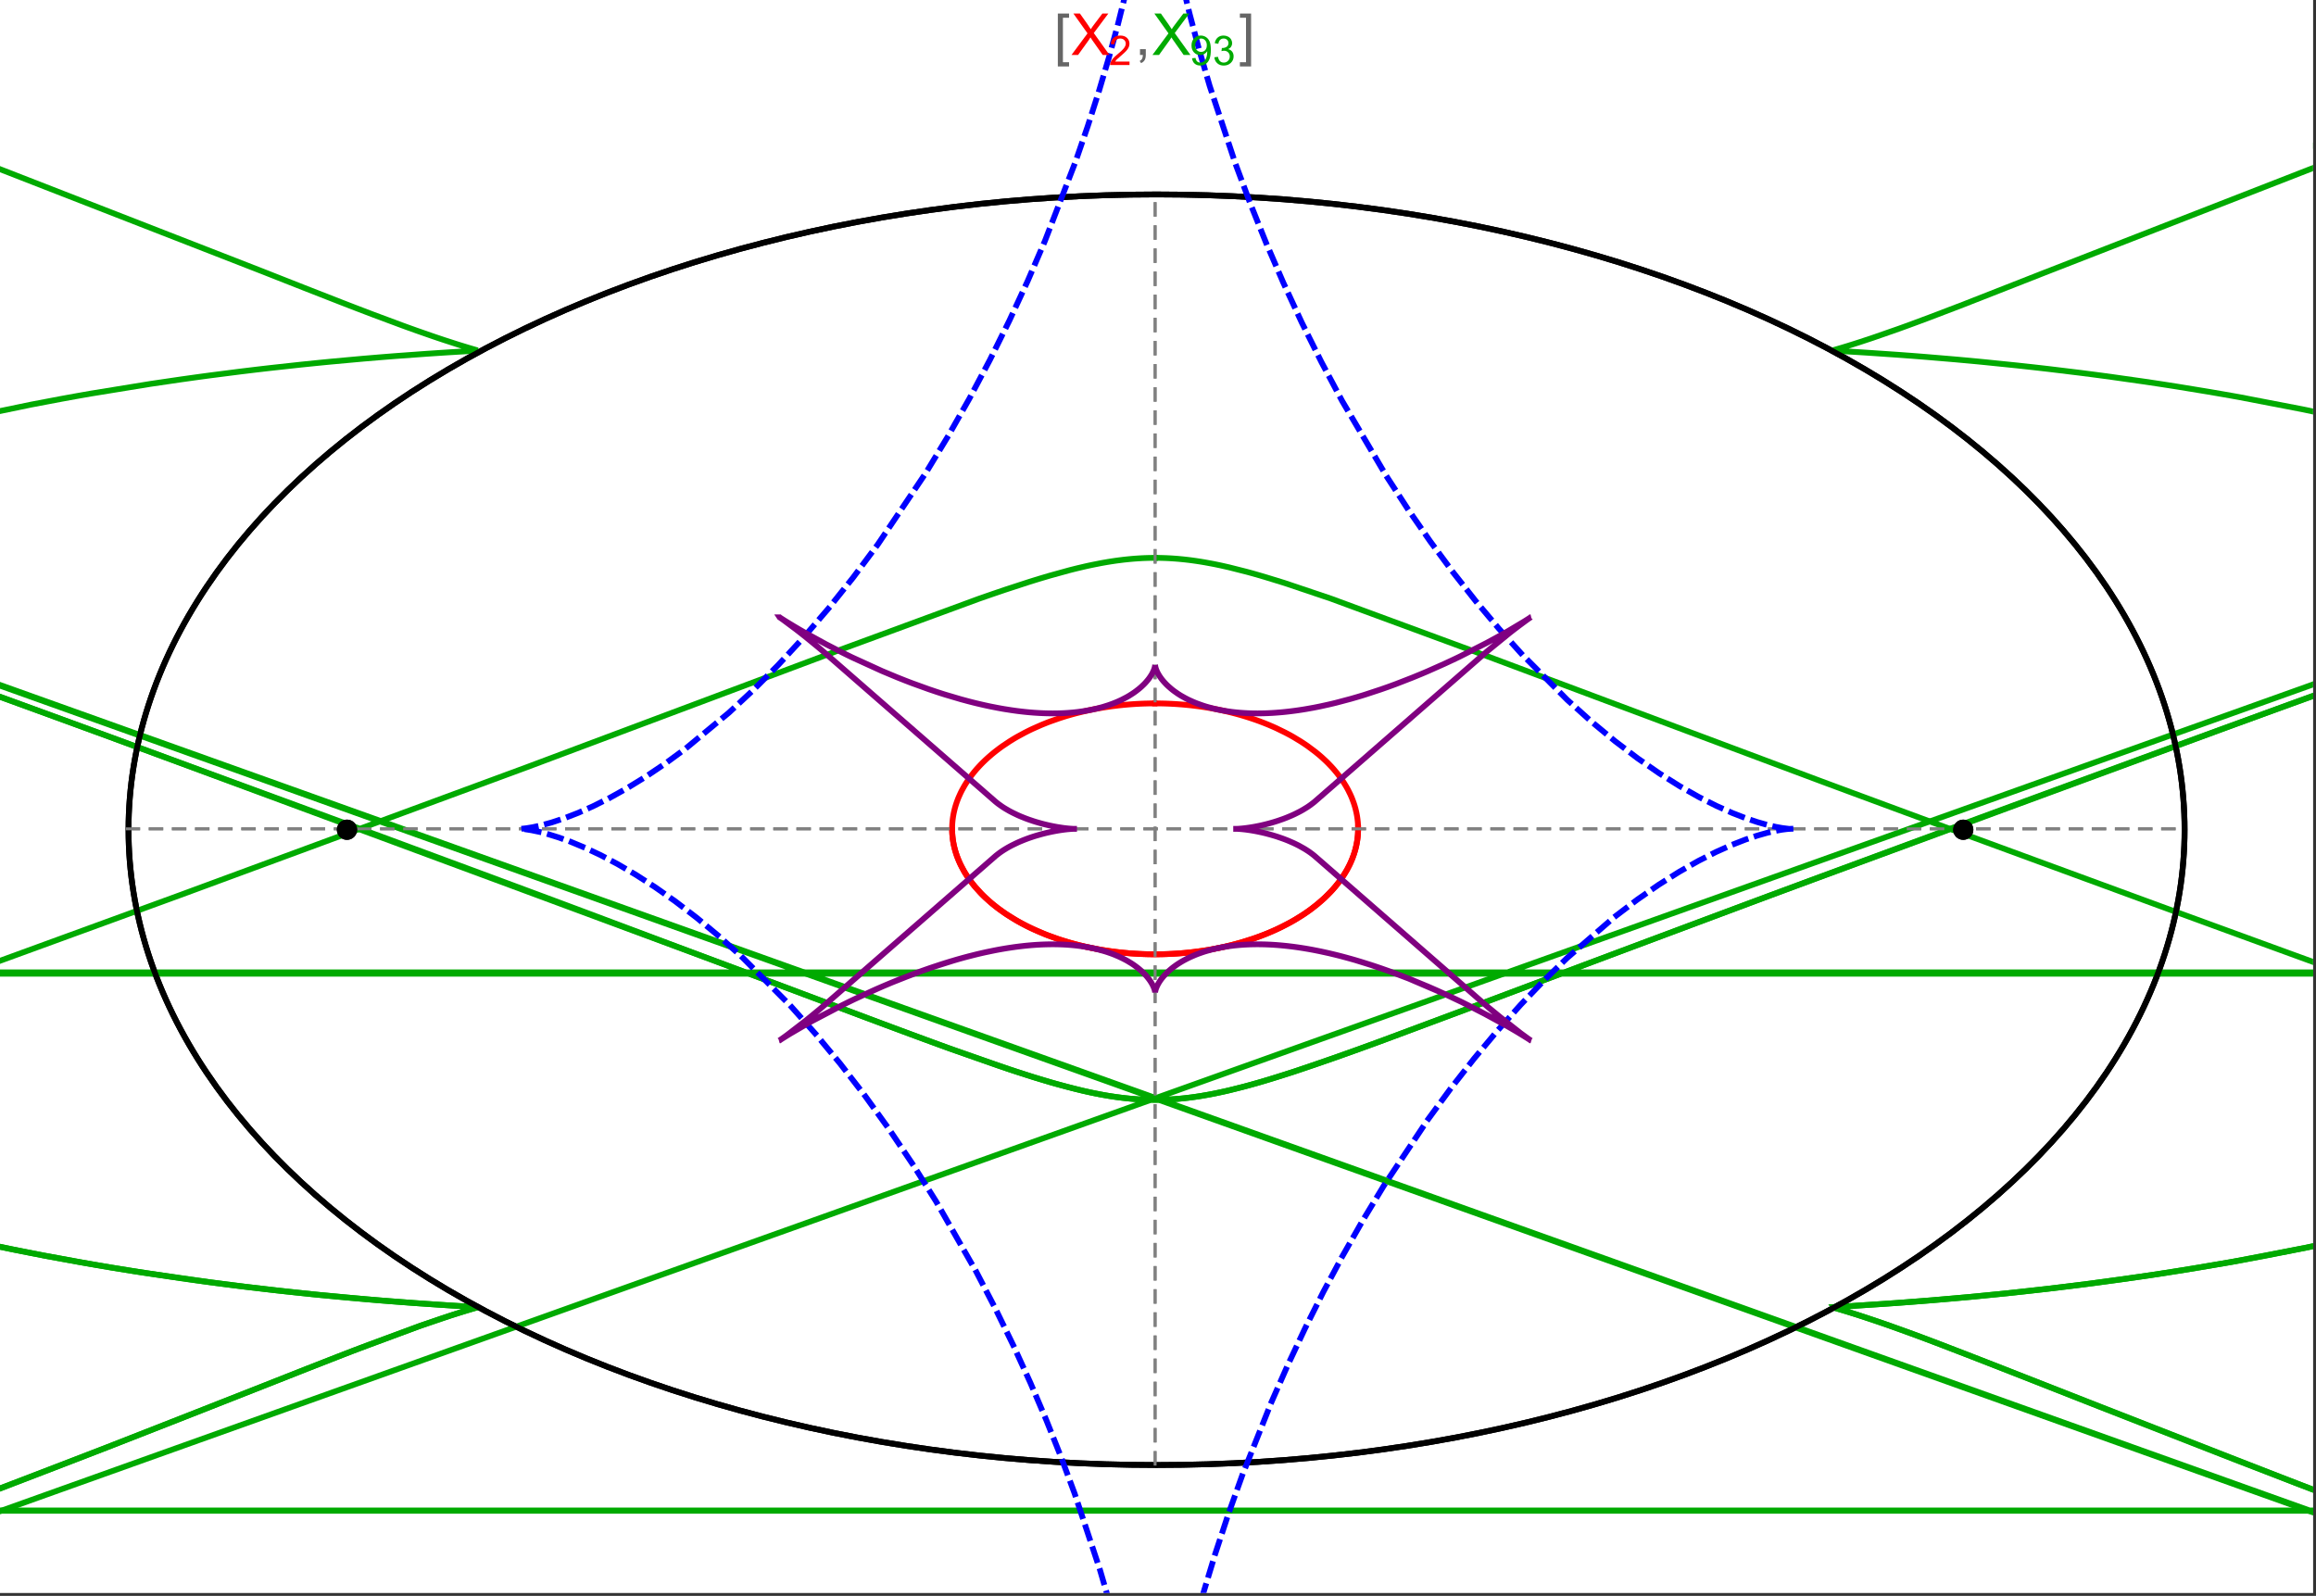 <?xml version="1.0" encoding="UTF-8"?>
<svg xmlns="http://www.w3.org/2000/svg" xmlns:xlink="http://www.w3.org/1999/xlink" width="801pt" height="552pt" viewBox="0 0 801 552" version="1.1">
<rect x="0" y="0" width="801" height="552" fill="#333333" stroke="none"/>
<defs>
<g>
<symbol overflow="visible" id="glyph0-0">
<path style="stroke:none;" d="M 1.25 0 L 1.25 -15.996 L 8.75 -15.996 L 8.75 0 Z M 2.5 -1.25 L 7.5 -1.25 L 7.5 -14.746 L 2.5 -14.746 Z "/>
</symbol>
<symbol overflow="visible" id="glyph0-1">
<path style="stroke:none;" d="M 5.242 3.984 L 1.359 3.984 L 1.359 -14.316 L 5.242 -14.316 L 5.242 -12.859 L 3.117 -12.859 L 3.117 2.52 L 5.242 2.52 Z "/>
</symbol>
<symbol overflow="visible" id="glyph0-2">
<path style="stroke:none;" d="M 4.199 3.984 L 0.32 3.984 L 0.32 2.52 L 2.441 2.52 L 2.441 -12.859 L 0.32 -12.859 L 0.32 -14.316 L 4.199 -14.316 Z "/>
</symbol>
<symbol overflow="visible" id="glyph1-0">
<path style="stroke:none;" d="M 2.5 0 L 2.5 -12.5 L 12.5 -12.5 L 12.5 0 Z M 2.812 -0.312 L 12.188 -0.312 L 12.188 -12.188 L 2.812 -12.188 Z "/>
</symbol>
<symbol overflow="visible" id="glyph1-1">
<path style="stroke:none;" d="M 0.086 0 L 5.625 -7.461 L 0.742 -14.316 L 3 -14.316 L 5.594 -10.645 C 6.133 -9.879 6.52 -9.293 6.75 -8.887 C 7.066 -9.406 7.441 -9.949 7.883 -10.516 L 10.762 -14.316 L 12.82 -14.316 L 7.793 -7.57 L 13.211 0 L 10.867 0 L 7.266 -5.109 C 7.062 -5.398 6.852 -5.715 6.641 -6.062 C 6.32 -5.539 6.094 -5.184 5.957 -4.992 L 2.363 0 Z "/>
</symbol>
<symbol overflow="visible" id="glyph1-2">
<path style="stroke:none;" d="M 1.777 0 L 1.777 -2 L 3.781 -2 L 3.781 0 C 3.777 0.734 3.648 1.328 3.391 1.781 C 3.129 2.234 2.715 2.582 2.148 2.832 L 1.66 2.078 C 2.027 1.914 2.301 1.676 2.48 1.363 C 2.652 1.047 2.75 0.594 2.773 0 Z "/>
</symbol>
<symbol overflow="visible" id="glyph2-0">
<path style="stroke:none;" d="M 1.773 0 L 1.773 -8.875 L 8.875 -8.875 L 8.875 0 Z M 1.996 -0.223 L 8.652 -0.223 L 8.652 -8.652 L 1.996 -8.652 Z "/>
</symbol>
<symbol overflow="visible" id="glyph2-1">
<path style="stroke:none;" d="M 7.148 -1.199 L 7.148 0 L 0.43 0 C 0.414 -0.297 0.465 -0.586 0.574 -0.867 C 0.746 -1.324 1.02 -1.773 1.395 -2.219 C 1.77 -2.66 2.312 -3.172 3.031 -3.758 C 4.133 -4.66 4.879 -5.379 5.27 -5.91 C 5.652 -6.438 5.848 -6.938 5.852 -7.41 C 5.848 -7.902 5.672 -8.32 5.32 -8.66 C 4.965 -9 4.504 -9.168 3.938 -9.172 C 3.336 -9.168 2.855 -8.988 2.496 -8.629 C 2.137 -8.266 1.953 -7.766 1.949 -7.133 L 0.664 -7.266 C 0.75 -8.223 1.082 -8.949 1.656 -9.453 C 2.227 -9.953 2.996 -10.207 3.965 -10.207 C 4.938 -10.207 5.711 -9.934 6.281 -9.395 C 6.848 -8.848 7.129 -8.18 7.133 -7.383 C 7.129 -6.977 7.047 -6.574 6.883 -6.184 C 6.715 -5.785 6.438 -5.371 6.055 -4.941 C 5.664 -4.504 5.023 -3.91 4.133 -3.156 C 3.379 -2.523 2.898 -2.098 2.688 -1.875 C 2.473 -1.648 2.297 -1.422 2.164 -1.199 Z "/>
</symbol>
<symbol overflow="visible" id="glyph2-2">
<path style="stroke:none;" d="M 0.777 -2.352 L 1.977 -2.461 C 2.074 -1.898 2.27 -1.488 2.559 -1.234 C 2.844 -0.977 3.211 -0.848 3.66 -0.852 C 4.039 -0.848 4.375 -0.938 4.668 -1.113 C 4.953 -1.289 5.191 -1.523 5.379 -1.82 C 5.562 -2.113 5.715 -2.508 5.844 -3.008 C 5.965 -3.504 6.027 -4.016 6.031 -4.535 C 6.027 -4.59 6.027 -4.672 6.023 -4.785 C 5.773 -4.383 5.434 -4.059 5.004 -3.816 C 4.57 -3.566 4.102 -3.445 3.598 -3.445 C 2.754 -3.445 2.039 -3.75 1.461 -4.359 C 0.875 -4.969 0.586 -5.773 0.59 -6.773 C 0.586 -7.805 0.891 -8.633 1.5 -9.262 C 2.109 -9.891 2.871 -10.207 3.785 -10.207 C 4.445 -10.207 5.047 -10.027 5.598 -9.672 C 6.145 -9.312 6.562 -8.805 6.848 -8.148 C 7.129 -7.488 7.27 -6.535 7.273 -5.289 C 7.27 -3.988 7.129 -2.953 6.848 -2.188 C 6.562 -1.414 6.145 -0.828 5.59 -0.43 C 5.035 -0.027 4.383 0.168 3.633 0.172 C 2.836 0.168 2.184 -0.047 1.684 -0.488 C 1.176 -0.926 0.875 -1.547 0.777 -2.352 Z M 5.887 -6.836 C 5.883 -7.551 5.691 -8.117 5.312 -8.539 C 4.93 -8.957 4.473 -9.168 3.938 -9.172 C 3.383 -9.168 2.898 -8.941 2.488 -8.492 C 2.074 -8.035 1.867 -7.449 1.871 -6.73 C 1.867 -6.082 2.062 -5.555 2.457 -5.152 C 2.844 -4.746 3.328 -4.547 3.902 -4.547 C 4.48 -4.547 4.953 -4.746 5.328 -5.152 C 5.695 -5.555 5.883 -6.117 5.887 -6.836 Z "/>
</symbol>
<symbol overflow="visible" id="glyph2-3">
<path style="stroke:none;" d="M 0.598 -2.684 L 1.844 -2.848 C 1.984 -2.141 2.227 -1.629 2.574 -1.32 C 2.918 -1.004 3.34 -0.848 3.836 -0.852 C 4.418 -0.848 4.914 -1.051 5.32 -1.461 C 5.727 -1.867 5.93 -2.371 5.93 -2.973 C 5.93 -3.543 5.742 -4.016 5.367 -4.391 C 4.992 -4.758 4.516 -4.945 3.938 -4.949 C 3.703 -4.945 3.41 -4.898 3.059 -4.812 L 3.195 -5.906 C 3.273 -5.898 3.344 -5.895 3.398 -5.895 C 3.93 -5.895 4.406 -6.031 4.832 -6.309 C 5.254 -6.586 5.465 -7.016 5.469 -7.594 C 5.465 -8.047 5.312 -8.422 5.004 -8.727 C 4.695 -9.023 4.293 -9.176 3.805 -9.18 C 3.316 -9.176 2.914 -9.023 2.594 -8.723 C 2.27 -8.414 2.062 -7.957 1.969 -7.348 L 0.723 -7.57 C 0.871 -8.406 1.219 -9.055 1.758 -9.516 C 2.297 -9.977 2.969 -10.207 3.777 -10.207 C 4.328 -10.207 4.84 -10.086 5.309 -9.848 C 5.777 -9.609 6.133 -9.285 6.383 -8.875 C 6.625 -8.461 6.75 -8.023 6.754 -7.562 C 6.75 -7.121 6.633 -6.723 6.398 -6.363 C 6.164 -6.004 5.812 -5.715 5.352 -5.504 C 5.949 -5.363 6.418 -5.078 6.754 -4.641 C 7.086 -4.203 7.254 -3.656 7.254 -3.004 C 7.254 -2.113 6.93 -1.359 6.281 -0.746 C 5.633 -0.129 4.812 0.176 3.828 0.18 C 2.93 0.176 2.191 -0.086 1.605 -0.617 C 1.016 -1.145 0.68 -1.836 0.598 -2.684 Z "/>
</symbol>
</g>
<clipPath id="clip1">
  <path d="M 0 0 L 800 0 L 800 551 L 0 551 Z "/>
</clipPath>
<clipPath id="clip2">
  <path d="M 170 0 L 629 0 L 629 551 L 170 551 Z "/>
</clipPath>
</defs>
<g id="surface1356">
<path style="fill-rule:nonzero;fill:rgb(99.998%,99.998%,99.998%);fill-opacity:1;stroke-width:0.03;stroke-linecap:butt;stroke-linejoin:miter;stroke:rgb(99.998%,99.998%,99.998%);stroke-opacity:1;stroke-miterlimit:10;" d="M 74 564 L 874 564 L 874 13 L 74 13 Z " transform="matrix(1,0,0,1,-74,-13)"/>
<path style="fill:none;stroke-width:2;stroke-linecap:square;stroke-linejoin:miter;stroke:rgb(0%,0%,0%);stroke-opacity:1;stroke-miterlimit:3.25;" d="M 829.551 300 C 829.551 241.719 792.09 185.828 725.414 144.617 C 658.734 103.41 568.297 80.258 474 80.258 C 379.703 80.258 289.266 103.41 222.586 144.617 C 155.91 185.828 118.449 241.719 118.449 300 C 118.449 358.281 155.91 414.172 222.586 455.383 C 289.266 496.59 379.703 519.742 474 519.742 C 568.297 519.742 658.734 496.59 725.414 455.383 C 792.09 414.172 829.551 358.281 829.551 300 Z " transform="matrix(1,0,0,1,-74,-13)"/>
<path style="fill:none;stroke-width:1;stroke-linecap:square;stroke-linejoin:miter;stroke:rgb(50%,50%,50%);stroke-opacity:1;stroke-dasharray:4,4;stroke-miterlimit:3.25;" d="M 117.949 299.691 L 829.051 299.691 " transform="matrix(1,0,0,1,-74,-13)"/>
<path style="fill:none;stroke-width:1;stroke-linecap:square;stroke-linejoin:miter;stroke:rgb(50%,50%,50%);stroke-opacity:1;stroke-dasharray:4,4;stroke-miterlimit:3.25;" d="M 473.5 519.434 L 473.5 79.949 " transform="matrix(1,0,0,1,-74,-13)"/>
<path style="fill:none;stroke-width:2;stroke-linecap:square;stroke-linejoin:miter;stroke:rgb(99.998%,0%,0%);stroke-opacity:1;stroke-miterlimit:3.25;" d="M 403.297 300.074 L 403.305 300.441 L 403.32 300.809 L 403.336 301.18 L 403.359 301.547 L 403.387 301.914 L 403.457 302.648 L 403.5 303.016 L 403.602 303.75 L 403.66 304.117 L 403.723 304.48 L 403.793 304.848 L 403.867 305.211 L 404.027 305.941 L 404.113 306.301 L 404.207 306.664 L 404.41 307.387 L 404.516 307.75 L 404.629 308.109 L 404.867 308.824 L 404.996 309.18 L 405.125 309.539 L 405.406 310.246 L 406.016 311.656 L 406.18 312.004 L 406.352 312.352 L 406.703 313.043 L 407.461 314.414 L 407.66 314.754 L 407.867 315.09 L 408.289 315.762 L 409.184 317.086 L 409.418 317.414 L 409.66 317.742 L 410.148 318.387 L 411.176 319.664 L 413.406 322.125 L 414.055 322.773 L 414.715 323.41 L 416.082 324.66 L 416.434 324.965 L 416.789 325.27 L 417.512 325.867 L 418.996 327.039 L 419.375 327.324 L 419.758 327.609 L 420.531 328.168 L 422.117 329.258 L 425.414 331.305 L 425.84 331.551 L 426.266 331.789 L 427.121 332.266 L 428.863 333.184 L 429.305 333.402 L 429.746 333.625 L 430.637 334.055 L 432.438 334.883 L 432.891 335.086 L 434.262 335.672 L 436.105 336.414 L 439.844 337.77 L 440.281 337.918 L 440.723 338.062 L 441.605 338.344 L 443.375 338.883 L 443.816 339.012 L 444.262 339.137 L 445.148 339.387 L 446.926 339.852 L 447.371 339.965 L 447.816 340.074 L 448.707 340.285 L 450.484 340.684 L 451.375 340.871 L 452.262 341.047 L 454.035 341.379 L 454.477 341.457 L 455.801 341.68 L 456.238 341.75 L 456.68 341.816 L 457.559 341.945 L 458.434 342.07 L 459.309 342.184 L 461.047 342.391 L 461.48 342.441 L 461.91 342.484 L 462.773 342.57 L 463.633 342.648 L 464.488 342.723 L 465.766 342.816 L 466.609 342.871 L 467.031 342.895 L 467.871 342.941 L 468.285 342.961 L 468.691 342.977 L 469.102 342.996 L 469.508 343.012 L 470.727 343.047 L 471.934 343.07 L 472.332 343.074 L 472.734 343.078 L 473.133 343.078 L 473.527 343.082 L 473.926 343.078 L 474.32 343.078 L 474.711 343.074 L 475.105 343.07 L 475.887 343.055 L 476.273 343.047 L 476.664 343.035 L 477.051 343.023 L 477.816 343 L 478.203 342.984 L 478.582 342.965 L 478.965 342.949 L 479.344 342.93 L 479.719 342.91 L 480.473 342.867 L 480.848 342.844 L 481.219 342.816 L 481.961 342.766 L 482.332 342.734 L 482.699 342.707 L 483.43 342.645 L 483.793 342.613 L 484.156 342.578 L 484.875 342.508 L 486.305 342.352 L 486.656 342.312 L 487.008 342.27 L 487.707 342.184 L 489.09 341.996 L 489.434 341.949 L 490.453 341.797 L 491.793 341.582 L 492.152 341.52 L 492.508 341.461 L 493.219 341.332 L 494.621 341.07 L 494.969 341.004 L 495.312 340.934 L 495.996 340.793 L 497.348 340.5 L 497.684 340.426 L 498.012 340.348 L 498.672 340.195 L 499.973 339.879 L 502.492 339.207 L 502.801 339.121 L 503.105 339.035 L 503.715 338.855 L 504.91 338.496 L 507.23 337.742 L 507.516 337.648 L 507.797 337.551 L 508.355 337.355 L 509.453 336.961 L 511.578 336.145 L 511.82 336.047 L 512.059 335.949 L 512.539 335.754 L 513.477 335.359 L 515.297 334.555 L 515.52 334.453 L 515.738 334.348 L 516.176 334.145 L 517.035 333.73 L 518.703 332.891 L 518.906 332.785 L 519.105 332.68 L 519.508 332.465 L 520.293 332.035 L 521.812 331.172 L 524.648 329.414 L 524.828 329.293 L 525.012 329.172 L 525.371 328.93 L 526.074 328.445 L 527.422 327.477 L 529.914 325.52 L 530.059 325.395 L 530.203 325.273 L 530.492 325.027 L 531.055 324.535 L 532.137 323.551 L 534.109 321.586 L 534.223 321.465 L 534.336 321.348 L 534.559 321.105 L 534.992 320.625 L 535.824 319.664 L 535.926 319.547 L 536.023 319.426 L 536.219 319.188 L 536.602 318.707 L 537.332 317.754 L 537.504 317.52 L 537.676 317.281 L 538.012 316.809 L 538.645 315.863 L 539.781 313.992 L 539.844 313.883 L 539.902 313.777 L 540.023 313.559 L 540.254 313.129 L 540.691 312.27 L 540.742 312.16 L 540.793 312.055 L 540.895 311.84 L 541.094 311.414 L 541.465 310.566 L 541.551 310.355 L 541.637 310.148 L 541.801 309.727 L 542.109 308.891 L 542.145 308.789 L 542.18 308.684 L 542.25 308.477 L 542.387 308.062 L 542.633 307.242 L 542.664 307.129 L 542.695 307.02 L 542.758 306.797 L 542.871 306.355 L 542.926 306.137 L 543.078 305.48 L 543.125 305.262 L 543.168 305.047 L 543.25 304.613 L 543.27 304.504 L 543.289 304.398 L 543.328 304.18 L 543.398 303.754 L 543.414 303.645 L 543.43 303.539 L 543.457 303.324 L 543.473 303.219 L 543.484 303.113 L 543.512 302.902 L 543.523 302.793 L 543.582 302.266 L 543.602 302.059 L 543.633 301.637 L 543.641 301.535 L 543.648 301.43 L 543.66 301.223 L 543.668 301.117 L 543.672 301.016 L 543.676 300.91 L 543.68 300.809 L 543.688 300.703 L 543.688 300.602 L 543.691 300.496 L 543.695 300.395 L 543.699 300.297 L 543.699 300.203 L 543.703 300.105 L 543.703 299.344 L 543.699 299.25 L 543.699 299.062 L 543.695 298.965 L 543.688 298.777 L 543.688 298.684 L 543.68 298.496 L 543.672 298.402 L 543.66 298.121 L 543.652 298.027 L 543.648 297.938 L 543.633 297.75 L 543.629 297.656 L 543.621 297.562 L 543.605 297.379 L 543.598 297.289 L 543.59 297.195 L 543.531 296.645 L 543.52 296.551 L 543.512 296.461 L 543.488 296.277 L 543.438 295.914 L 543.414 295.734 L 543.387 295.555 L 543.328 295.195 L 543.195 294.48 L 543.164 294.309 L 543.125 294.133 L 543.051 293.789 L 542.891 293.105 L 542.871 293.02 L 542.848 292.934 L 542.805 292.762 L 542.715 292.426 L 542.52 291.754 L 542.496 291.672 L 542.469 291.586 L 542.418 291.422 L 542.312 291.09 L 542.086 290.434 L 541.598 289.137 L 541.562 289.051 L 541.523 288.965 L 541.453 288.789 L 541.305 288.445 L 541 287.762 L 540.34 286.422 L 540.168 286.094 L 539.988 285.762 L 539.625 285.113 L 538.848 283.836 L 538.754 283.688 L 538.66 283.543 L 538.469 283.25 L 538.078 282.672 L 537.262 281.535 L 537.207 281.465 L 537.156 281.395 L 537.051 281.254 L 536.836 280.977 L 536.402 280.422 L 535.504 279.34 L 535.441 279.266 L 535.379 279.195 L 535.254 279.051 L 535 278.762 L 534.484 278.195 L 533.418 277.082 L 533.352 277.012 L 533.148 276.809 L 532.871 276.535 L 532.312 276 L 531.168 274.945 L 531.098 274.883 L 531.023 274.82 L 530.883 274.691 L 530.594 274.441 L 530.008 273.941 L 528.809 272.969 L 526.312 271.105 L 526.238 271.051 L 526.164 271 L 526.016 270.895 L 525.715 270.688 L 525.109 270.277 L 523.875 269.469 L 521.336 267.934 L 521.25 267.883 L 521.16 267.832 L 520.984 267.734 L 520.633 267.535 L 519.922 267.141 L 518.48 266.379 L 515.527 264.938 L 515.441 264.895 L 515.352 264.855 L 515.176 264.773 L 514.824 264.617 L 514.117 264.301 L 512.691 263.691 L 512.602 263.656 L 512.512 263.617 L 512.332 263.543 L 511.969 263.398 L 511.246 263.105 L 509.781 262.547 L 509.684 262.508 L 509.582 262.473 L 509.383 262.398 L 508.984 262.254 L 508.18 261.965 L 506.559 261.414 L 506.457 261.379 L 506.355 261.348 L 506.152 261.281 L 505.742 261.148 L 504.922 260.891 L 503.27 260.395 L 503.168 260.367 L 503.066 260.336 L 502.859 260.277 L 502.453 260.164 L 501.633 259.938 L 499.98 259.508 L 499.879 259.48 L 499.773 259.457 L 499.566 259.402 L 499.152 259.301 L 498.316 259.105 L 496.641 258.727 L 496.445 258.688 L 496.25 258.645 L 495.855 258.562 L 495.07 258.402 L 493.488 258.098 L 493.391 258.082 L 493.289 258.062 L 493.094 258.027 L 492.695 257.957 L 491.898 257.82 L 490.305 257.562 L 489.867 257.5 L 489.434 257.434 L 488.562 257.312 L 488.457 257.297 L 488.348 257.285 L 488.129 257.254 L 487.691 257.199 L 486.82 257.09 L 486.602 257.066 L 486.383 257.039 L 485.945 256.988 L 485.066 256.895 L 483.309 256.727 L 483.105 256.711 L 482.898 256.691 L 482.488 256.66 L 481.664 256.598 L 481.562 256.59 L 481.457 256.582 L 481.254 256.566 L 480.84 256.539 L 480.016 256.488 L 479.914 256.484 L 479.809 256.477 L 479.605 256.469 L 479.191 256.445 L 479.09 256.441 L 478.984 256.434 L 478.777 256.426 L 478.367 256.406 L 478.262 256.402 L 478.16 256.398 L 477.539 256.375 L 477.438 256.371 L 477.332 256.367 L 477.125 256.359 L 476.715 256.348 L 476.613 256.344 L 476.512 256.344 L 476.309 256.336 L 476.207 256.336 L 476.105 256.332 L 475.902 256.328 L 475.801 256.324 L 475.699 256.324 L 475.496 256.32 L 475.395 256.32 L 475.293 256.316 L 475.09 256.312 L 474.891 256.312 L 474.789 256.309 L 474.484 256.309 L 474.383 256.305 L 473.773 256.305 L 473.672 256.301 L 473.5 256.301 " transform="matrix(1,0,0,1,-74,-13)"/>
<path style="fill:none;stroke-width:2;stroke-linecap:square;stroke-linejoin:miter;stroke:rgb(99.998%,0%,0%);stroke-opacity:1;stroke-miterlimit:3.25;" d="M 473.289 256.305 L 472.559 256.305 L 472.457 256.309 L 472.152 256.309 L 472.051 256.312 L 471.848 256.316 L 471.645 256.316 L 471.441 256.32 L 471.34 256.324 L 471.238 256.324 L 471.035 256.328 L 470.934 256.332 L 470.832 256.332 L 470.633 256.34 L 470.227 256.352 L 470.117 256.352 L 470.008 256.355 L 469.785 256.363 L 469.129 256.387 L 468.906 256.395 L 468.469 256.414 L 468.359 256.418 L 468.25 256.426 L 468.031 256.434 L 467.59 256.457 L 466.715 256.504 L 466.605 256.512 L 466.492 256.52 L 466.273 256.531 L 464.742 256.641 L 464.523 256.66 L 464.086 256.695 L 463.211 256.77 L 463.109 256.781 L 463.008 256.789 L 462.398 256.848 L 461.586 256.934 L 461.484 256.941 L 461.18 256.977 L 460.773 257.02 L 459.961 257.117 L 459.863 257.129 L 459.762 257.141 L 459.559 257.168 L 459.152 257.219 L 458.348 257.324 L 456.734 257.559 L 456.516 257.59 L 456.301 257.625 L 455.863 257.695 L 454.996 257.836 L 453.266 258.145 L 453.16 258.164 L 453.051 258.184 L 452.836 258.227 L 452.406 258.309 L 451.547 258.477 L 449.836 258.84 L 449.734 258.863 L 449.418 258.934 L 449.004 259.031 L 448.172 259.227 L 446.516 259.637 L 446.414 259.664 L 446.309 259.688 L 446.105 259.742 L 445.691 259.852 L 444.875 260.074 L 443.246 260.539 L 443.148 260.566 L 443.055 260.594 L 442.867 260.652 L 442.488 260.766 L 441.738 260.996 L 440.246 261.48 L 437.305 262.516 L 437.203 262.551 L 437.105 262.59 L 436.91 262.66 L 436.516 262.812 L 435.734 263.117 L 434.184 263.746 L 431.145 265.09 L 431.059 265.129 L 430.969 265.172 L 430.797 265.254 L 430.449 265.418 L 429.758 265.754 L 428.391 266.445 L 425.719 267.902 L 425.641 267.949 L 425.559 267.992 L 425.078 268.273 L 424.445 268.652 L 423.195 269.426 L 420.766 271.047 L 420.688 271.105 L 420.605 271.16 L 420.445 271.277 L 420.125 271.504 L 419.492 271.969 L 418.254 272.918 L 418.176 272.98 L 418.102 273.039 L 417.949 273.16 L 417.645 273.406 L 417.047 273.898 L 415.875 274.906 L 415.809 274.969 L 415.742 275.027 L 415.609 275.148 L 415.344 275.387 L 414.816 275.875 L 413.793 276.867 L 413.73 276.93 L 413.668 276.996 L 413.543 277.121 L 413.293 277.375 L 412.805 277.887 L 411.852 278.934 L 411.789 279.004 L 411.727 279.078 L 411.598 279.223 L 411.352 279.512 L 410.863 280.098 L 409.922 281.293 L 409.805 281.441 L 409.691 281.594 L 409.469 281.902 L 409.027 282.52 L 408.188 283.777 L 408 284.074 L 407.816 284.375 L 407.453 284.98 L 406.77 286.211 L 406.727 286.289 L 406.688 286.367 L 406.605 286.523 L 406.445 286.836 L 406.137 287.473 L 405.559 288.758 L 405.527 288.84 L 405.492 288.918 L 405.426 289.078 L 405.297 289.402 L 405.051 290.051 L 405.02 290.133 L 404.992 290.215 L 404.816 290.707 L 404.598 291.371 L 404.574 291.453 L 404.547 291.535 L 404.395 292.039 L 404.207 292.715 L 404.188 292.801 L 404.164 292.887 L 404.121 293.059 L 404.039 293.398 L 403.883 294.09 L 403.863 294.184 L 403.844 294.281 L 403.805 294.469 L 403.734 294.848 L 403.719 294.945 L 403.699 295.039 L 403.605 295.613 L 403.59 295.711 L 403.578 295.809 L 403.551 296 L 403.535 296.098 L 403.523 296.195 L 403.5 296.387 L 403.453 296.777 L 403.414 297.172 L 403.406 297.27 L 403.395 297.367 L 403.379 297.566 L 403.363 297.762 L 403.352 297.961 L 403.344 298.062 L 403.34 298.16 L 403.332 298.262 L 403.328 298.359 L 403.324 298.461 L 403.32 298.559 L 403.312 298.762 L 403.309 298.859 L 403.301 299.062 L 403.301 299.164 L 403.297 299.266 L 403.297 300.078 L 403.301 300.18 L 403.301 300.281 L 403.305 300.383 L 403.309 300.48 L 403.309 300.574 L 403.312 300.672 L 403.316 300.766 L 403.324 300.961 L 403.336 301.152 L 403.34 301.25 L 403.348 301.344 L 403.359 301.539 L 403.375 301.734 L 403.387 301.93 L 403.398 302.027 L 403.406 302.125 L 403.426 302.32 L 403.434 302.418 L 403.445 302.516 L 403.465 302.711 L 403.488 302.906 L 403.512 303.105 L 403.566 303.5 L 403.582 303.602 L 403.594 303.699 L 403.625 303.898 L 403.691 304.297 L 403.711 304.398 L 403.727 304.5 L 403.766 304.699 L 403.844 305.102 L 403.863 305.203 L 403.887 305.305 L 403.93 305.508 L 404.02 305.914 L 404.227 306.73 L 404.254 306.844 L 404.285 306.953 L 404.348 307.18 L 404.48 307.625 L 404.766 308.527 L 404.844 308.754 L 404.922 308.984 L 405.09 309.438 L 405.449 310.355 L 405.496 310.469 L 405.543 310.586 L 405.641 310.816 L 405.844 311.281 L 406.281 312.211 L 407.277 314.094 L 407.41 314.328 L 407.547 314.562 L 407.828 315.027 L 408.422 315.969 L 408.578 316.203 L 408.738 316.441 L 409.062 316.914 L 409.75 317.863 L 409.836 317.98 L 409.93 318.102 L 410.109 318.34 L 410.484 318.816 L 411.27 319.773 L 412.996 321.699 L 413.102 321.812 L 413.211 321.922 L 413.43 322.148 L 413.875 322.598 L 414.809 323.5 L 416.828 325.301 L 416.961 325.414 L 417.098 325.527 L 417.367 325.75 L 417.922 326.199 L 419.07 327.098 L 421.551 328.879 L 421.73 328.996 L 421.906 329.117 L 422.266 329.355 L 423 329.832 L 424.527 330.781 L 424.723 330.898 L 425.32 331.25 L 426.133 331.719 L 427.82 332.641 L 428.258 332.867 L 428.699 333.098 L 429.594 333.547 L 431.453 334.438 L 435.449 336.152 L 435.691 336.25 L 435.938 336.348 L 436.434 336.539 L 437.441 336.918 L 439.516 337.66 L 439.781 337.75 L 440.051 337.84 L 440.586 338.016 L 441.68 338.367 L 443.93 339.043 L 444.508 339.207 L 445.09 339.367 L 446.27 339.684 L 446.57 339.762 L 446.871 339.836 L 447.473 339.988 L 448.699 340.281 L 449.012 340.355 L 449.32 340.426 L 449.949 340.566 L 451.223 340.836 L 453.832 341.344 L 454.16 341.402 L 454.488 341.457 L 455.145 341.57 L 456.48 341.785 L 456.82 341.836 L 457.156 341.887 L 457.84 341.988 L 459.219 342.172 L 459.566 342.219 L 459.914 342.262 L 460.617 342.344 L 460.973 342.383 L 461.324 342.422 L 462.039 342.5 L 462.758 342.57 L 463.48 342.637 L 464.945 342.758 L 465.316 342.785 L 465.684 342.812 L 466.43 342.859 L 466.805 342.883 L 467.18 342.902 L 467.934 342.945 L 468.312 342.961 L 468.695 342.98 L 469.074 342.992 L 469.457 343.008 L 469.844 343.02 L 470.227 343.031 L 470.613 343.043 L 471.004 343.055 L 471.391 343.062 L 471.781 343.066 L 472.172 343.074 L 472.566 343.078 L 472.957 343.078 L 473.352 343.082 L 473.75 343.078 L 474.145 343.078 L 474.941 343.07 L 475.344 343.066 L 475.742 343.059 L 476.145 343.051 L 476.551 343.039 L 476.953 343.027 L 477.359 343.016 L 477.801 343 L 478.242 342.98 L 478.688 342.961 L 479.129 342.941 L 479.574 342.918 L 480.023 342.895 L 480.918 342.836 L 481.367 342.809 L 482.727 342.703 L 483.633 342.625 L 484.547 342.539 L 485.461 342.445 L 486.383 342.344 L 487.305 342.234 L 488.23 342.113 L 489.16 341.988 L 490.09 341.852 L 491.961 341.555 L 492.898 341.391 L 493.836 341.219 L 495.719 340.852 L 496.191 340.75 L 496.664 340.652 L 497.605 340.441 L 499.496 339.996 L 499.969 339.879 L 500.441 339.758 L 501.383 339.512 L 503.27 338.988 L 507.02 337.816 L 507.887 337.52 L 508.754 337.215 L 510.48 336.574 L 510.906 336.406 L 511.336 336.238 L 512.188 335.898 L 513.883 335.184 L 514.301 335 L 514.723 334.812 L 515.555 334.434 L 517.207 333.645 L 520.434 331.961 L 521.223 331.516 L 522.004 331.059 L 523.539 330.125 L 524.297 329.641 L 525.043 329.152 L 526.504 328.145 L 526.863 327.887 L 527.219 327.625 L 527.926 327.098 L 529.301 326.02 L 531.91 323.762 L 532.258 323.438 L 532.602 323.109 L 533.277 322.445 L 534.574 321.09 L 534.887 320.746 L 535.191 320.398 L 535.797 319.699 L 536.941 318.273 L 537.215 317.91 L 537.484 317.547 L 538.008 316.812 L 538.992 315.32 L 539.223 314.945 L 539.449 314.566 L 539.887 313.805 L 540.695 312.258 L 540.883 311.871 L 541.066 311.477 L 541.41 310.691 L 541.574 310.297 L 541.734 309.898 L 542.031 309.105 L 542.172 308.703 L 542.309 308.305 L 542.559 307.496 L 542.676 307.094 L 542.785 306.688 L 542.988 305.879 L 543.078 305.469 L 543.164 305.062 L 543.242 304.656 L 543.316 304.246 L 543.383 303.836 L 543.445 303.426 L 543.5 303.016 L 543.547 302.605 L 543.59 302.191 L 543.625 301.781 L 543.652 301.371 L 543.676 300.957 L 543.691 300.547 L 543.699 300.133 L 543.703 299.723 L 543.703 299.309 " transform="matrix(1,0,0,1,-74,-13)"/>
<g clip-path="url(#clip1)" clip-rule="nonzero">
<path style="fill:none;stroke-width:2;stroke-linecap:square;stroke-linejoin:miter;stroke:rgb(0%,66.666%,0%);stroke-opacity:1;stroke-miterlimit:3.25;" d="M -158.941 305.172 L -158.219 310.445 L -157.031 315.703 L -155.383 320.945 L -153.27 326.156 L -150.699 331.336 L -147.68 336.48 L -144.215 341.574 L -140.312 346.617 L -135.977 351.605 L -131.223 356.527 L -126.055 361.383 L -120.48 366.164 L -114.52 370.863 L -108.172 375.484 L -94.387 384.453 L -86.973 388.793 L -79.227 393.031 L -71.16 397.168 L -62.793 401.199 L -54.133 405.121 L -45.195 408.926 L -26.547 416.191 L -16.863 419.648 L -6.961 422.984 L 13.449 429.285 L 23.93 432.25 L 34.574 435.09 L 56.301 440.391 L 67.359 442.855 L 78.531 445.191 L 89.801 447.406 L 101.16 449.492 L 112.594 451.457 L 124.094 453.297 L 147.246 456.609 L 158.879 458.086 L 170.531 459.441 L 182.199 460.684 L 193.875 461.805 L 205.543 462.812 L 217.199 463.707 L 228.84 464.492 L 239.258 465.168 L 236.957 465.832 L 234.621 466.535 L 229.832 468.039 L 219.68 471.469 L 196.07 480.242 L 192.41 481.656 L 188.613 483.137 L 180.559 486.289 L 162.238 493.516 L 112.363 513.09 L 104.324 516.215 L 95.742 519.535 L 76.703 526.859 L 28.84 545.055 L -142.102 608.457 L -176.922 621.199 L -216.973 635.809 L -318.262 672.605 L -383.574 696.246 L -462.824 724.871 L -685.742 805.148 L -849.512 863.984 L -1073.961 944.512 L -1400.383 1061.492 L -1918.551 1247.016 L -2867.344 1586.48 L -5164.281 2407.887 L -18721.312 7254.613 L 13526.449 -4273.227 L 5261.426 -1318.32 L 3374.094 -643.352 L 2065.934 -175.164 L 1277.652 107.676 L 843.422 264.809 L 818.746 273.832 L 796.602 281.949 L 758.504 295.953 L 700.352 317.461 L 626.227 345.152 L 619.43 347.707 L 613.027 350.117 L 601.281 354.535 L 581.293 362.055 L 551.301 373.211 L 548.238 374.332 L 545.301 375.398 L 539.758 377.391 L 529.848 380.875 L 527.578 381.648 L 525.387 382.391 L 521.215 383.773 L 513.598 386.18 L 511.828 386.715 L 510.105 387.223 L 506.789 388.164 L 505.195 388.602 L 503.637 389.012 L 500.625 389.773 L 499.168 390.125 L 497.738 390.453 L 494.965 391.055 L 493.617 391.328 L 492.289 391.582 L 489.699 392.035 L 488.457 392.234 L 487.234 392.414 L 486.023 392.578 L 484.828 392.73 L 483.648 392.863 L 482.477 392.984 L 481.316 393.09 L 480.168 393.18 L 479.027 393.254 L 477.895 393.316 L 476.77 393.363 L 475.648 393.395 L 474.531 393.414 L 473.422 393.422 L 472.312 393.414 L 471.207 393.391 L 470.102 393.359 L 469 393.309 L 467.895 393.25 L 466.789 393.176 L 465.68 393.09 L 464.57 392.988 L 463.453 392.875 L 462.336 392.75 L 461.211 392.609 L 460.082 392.457 L 458.941 392.293 L 457.797 392.117 L 456.645 391.926 L 455.48 391.723 L 453.121 391.273 L 451.926 391.031 L 450.715 390.777 L 448.254 390.223 L 443.145 388.957 L 441.82 388.605 L 440.477 388.238 L 437.727 387.461 L 431.941 385.734 L 430.43 385.262 L 428.891 384.773 L 425.719 383.75 L 418.977 381.5 L 403.578 376.078 L 401.254 375.238 L 398.867 374.371 L 393.891 372.551 L 383.039 368.535 L 356.852 358.727 L 275.016 328.02 L 267.844 325.344 L 260.332 322.547 L 244.172 316.539 L 206.473 302.582 L 99.141 263.188 L 81.34 256.691 L 62.203 249.715 L 19.289 234.102 L -91.312 194.004 L -518.355 40.199 L -605.219 9.008 L -706.688 -27.398 L -971.098 -122.195 L -1147.824 -185.512 L -1369.219 -264.797 L -2036.562 -503.637 L -2573.789 -695.824 L -3385.176 -986.023 L -4752.387 -1474.922 L -7543.805 -2472.953 L -16402.633 -5639.996 L 196729.078 70551.418 L 15104.762 5623.172 L 8134.969 3131.43 L 5691.383 2257.746 L 4445.762 1812.312 L 3183.93 1360.949 L 2162.805 995.355 L 1476.715 748.992 L 1431.465 732.68 L 1390.73 717.98 L 1320.359 692.555 L 1212.086 653.312 L 1072.035 602.199 L 926.625 548.246 L 920.078 545.781 L 913.801 543.41 L 902.004 538.945 L 881.023 530.965 L 847.145 517.945 L 799.973 499.516 L 797.645 498.598 L 795.367 497.699 L 790.977 495.969 L 782.777 492.73 L 768.336 487.035 L 745.188 478.043 L 743.957 477.574 L 742.742 477.117 L 740.363 476.223 L 735.801 474.527 L 727.344 471.477 L 726.34 471.125 L 725.348 470.781 L 723.398 470.109 L 719.621 468.84 L 718.699 468.535 L 717.785 468.238 L 715.988 467.656 L 712.484 466.566 L 711.625 466.305 L 710.773 466.051 L 709.93 465.801 L 709.094 465.555 L 708.262 465.312 L 708.109 465.078 L 712.289 464.844 L 716.461 464.598 L 720.629 464.332 L 724.789 464.059 L 733.09 463.465 L 737.227 463.148 L 741.359 462.82 L 749.602 462.121 L 753.711 461.75 L 757.809 461.367 L 765.98 460.562 L 770.051 460.141 L 774.109 459.703 L 782.199 458.789 L 786.23 458.312 L 790.246 457.824 L 798.246 456.809 L 814.098 454.617 L 817.762 454.078 L 821.414 453.523 L 828.684 452.387 L 843.066 449.98 L 846.629 449.352 L 850.176 448.711 L 857.223 447.398 L 871.141 444.648 L 874.578 443.934 L 878 443.207 L 884.797 441.727 L 898.18 438.637 L 924.047 431.98 L 927.191 431.105 L 930.312 430.219 L 936.5 428.418 L 948.609 424.707 L 951.582 423.754 L 954.531 422.797 L 960.359 420.848 L 971.742 416.852 L 974.523 415.832 L 977.285 414.805 L 982.73 412.719 L 993.32 408.461 L 1013.234 399.57 L 1015.801 398.332 L 1018.336 397.082 L 1023.301 394.562 L 1032.836 389.434 L 1035.133 388.133 L 1037.398 386.824 L 1041.824 384.188 L 1050.254 378.836 L 1052.27 377.484 L 1054.254 376.125 L 1058.113 373.391 L 1065.395 367.855 L 1067.121 366.457 L 1068.816 365.055 L 1072.09 362.242 L 1078.191 356.559 L 1079.621 355.129 L 1081.016 353.695 L 1083.695 350.816 L 1084.977 349.371 L 1086.219 347.926 L 1088.598 345.023 L 1089.727 343.57 L 1090.82 342.113 L 1092.895 339.191 L 1093.875 337.73 L 1094.816 336.266 L 1096.586 333.332 L 1097.414 331.859 L 1098.207 330.391 L 1099.676 327.445 L 1100.352 325.973 L 1100.992 324.5 L 1102.16 321.551 L 1102.688 320.074 L 1103.18 318.602 L 1103.633 317.125 L 1104.047 315.652 L 1104.426 314.176 L 1104.766 312.703 L 1105.07 311.23 L 1105.34 309.758 L 1105.555 308.387 L 1105.742 307.012 L 1105.895 305.641 L 1106.016 304.273 L 1106.105 302.902 L 1106.164 301.535 L 1106.191 300.168 L 1106.188 298.805 L 1106.148 297.441 L 1106.082 296.082 L 1105.984 294.723 L 1105.855 293.363 L 1105.695 292.012 L 1105.504 290.656 L 1105.285 289.309 L 1105.035 287.961 L 1104.754 286.613 L 1104.441 285.27 L 1104.102 283.93 L 1103.73 282.594 L 1103.328 281.258 L 1102.898 279.926 L 1101.949 277.273 L 1101.434 275.953 L 1100.887 274.633 L 1099.707 272.008 L 1099.074 270.699 L 1098.414 269.395 L 1097.012 266.801 L 1096.27 265.508 L 1095.496 264.219 L 1093.875 261.656 L 1093.023 260.379 L 1092.145 259.109 L 1090.309 256.578 L 1089.352 255.32 L 1088.367 254.07 L 1086.324 251.578 L 1081.934 246.652 L 1080.773 245.438 L 1079.59 244.223 L 1077.152 241.812 L 1071.992 237.059 L 1070.648 235.883 L 1069.277 234.715 L 1066.473 232.395 L 1060.598 227.824 L 1059.105 226.719 L 1057.598 225.621 L 1054.516 223.441 L 1048.121 219.148 L 1046.477 218.094 L 1044.812 217.043 L 1041.434 214.961 L 1034.465 210.867 L 1032.68 209.863 L 1030.875 208.863 L 1027.223 206.879 L 1019.73 202.996 L 1004.027 195.547 L 1002 194.648 L 999.965 193.754 L 995.848 191.984 L 987.465 188.531 L 970.141 181.953 L 967.926 181.16 L 965.699 180.375 L 961.223 178.828 L 952.152 175.812 L 933.602 170.113 L 931.047 169.375 L 928.484 168.645 L 923.332 167.207 L 912.934 164.426 L 910.316 163.75 L 907.691 163.082 L 902.422 161.773 L 891.812 159.246 L 889.145 158.637 L 886.473 158.031 L 881.113 156.848 L 870.336 154.57 L 848.594 150.383 L 845.863 149.895 L 843.129 149.414 L 837.652 148.473 L 826.68 146.676 L 823.93 146.246 L 821.18 145.82 L 815.676 144.996 L 804.66 143.434 L 801.906 143.059 L 799.148 142.691 L 793.637 141.98 L 782.613 140.641 L 779.859 140.324 L 777.105 140.012 L 771.598 139.41 L 760.598 138.285 L 758.035 138.035 L 755.477 137.793 L 750.355 137.328 L 740.137 136.465 L 737.586 136.262 L 735.039 136.062 L 729.949 135.688 L 719.793 134.996 L 717.262 134.836 L 714.73 134.684 L 712.203 134.535 L 709.68 134.391 L 707.625 134.25 L 708.121 134.109 L 709.621 133.676 L 710.121 133.527 L 711.133 133.227 L 713.168 132.609 L 713.68 132.449 L 714.195 132.289 L 715.227 131.965 L 717.316 131.297 L 721.59 129.887 L 730.582 126.754 L 731.215 126.527 L 731.852 126.297 L 733.137 125.832 L 735.75 124.875 L 741.164 122.859 L 752.887 118.383 L 781.203 107.273 L 874.402 70.949 L 1108.934 -16.336 L 1116.312 -19.035 L 1123.906 -21.809 L 1139.77 -27.602 L 1174.512 -40.266 L 1259.113 -70.996 L 1531.75 -169.43 L 1556.352 -178.285 L 1582.27 -187.613 L 1638.508 -207.836 L 1772.508 -255.98 L 2178.082 -401.449 L 2249.16 -426.918 L 2326.879 -454.762 L 2506.363 -519.047 L 3005.176 -697.602 L 3173.164 -757.715 L 3366.215 -826.785 L 3853.855 -1001.23 L 5618.93 -1632.453 L 6344.531 -1891.902 L 7314.469 -2238.695 L 8677.133 -2725.883 L 10731.57 -3460.371 L 14183.723 -4694.52 L 21195.242 -7201.094 L 43128.383 -15041.934 L -663459.539 237553.141 L -37130.57 13649.391 L -18825.184 7105.422 L -9265.371 3687.816 L -4378.508 1940.617 L -3831.043 1744.852 L -3392.43 1588 L -2733.441 1352.312 L -1907.938 1056.996 L -1080.602 760.816 L -1014.348 737.078 L -953.184 715.16 L -843.945 676.004 L -666.398 612.328 L -417.82 523.059 L -133.926 420.781 L -120.469 415.918 L -107.512 411.234 L -83.004 402.371 L -38.941 386.414 L 33.48 360.125 L 136.492 322.531 L 256.188 278.379 L 364.402 237.82 L 412.473 220.137 L 413.082 219.926 L 413.684 219.715 L 414.871 219.301 L 417.195 218.496 L 421.621 216.988 L 429.723 214.344 L 430.199 214.195 L 430.672 214.047 L 431.609 213.754 L 433.445 213.188 L 436.984 212.137 L 443.574 210.316 L 443.941 210.219 L 444.305 210.125 L 445.031 209.941 L 446.461 209.586 L 449.246 208.93 L 449.59 208.855 L 449.93 208.777 L 450.605 208.629 L 451.941 208.348 L 454.559 207.832 L 454.879 207.77 L 455.199 207.711 L 455.84 207.598 L 457.105 207.379 L 457.73 207.277 L 458.355 207.18 L 459.59 206.992 L 459.898 206.949 L 460.203 206.906 L 460.816 206.824 L 462.027 206.672 L 462.328 206.633 L 462.629 206.598 L 463.23 206.531 L 464.422 206.41 L 464.715 206.383 L 465.004 206.355 L 465.586 206.301 L 466.164 206.254 L 466.742 206.211 L 467.027 206.191 L 467.316 206.172 L 467.891 206.133 L 468.461 206.102 L 469.035 206.07 L 469.32 206.059 L 469.605 206.043 L 469.891 206.031 L 470.176 206.023 L 470.461 206.012 L 470.746 206.004 L 471.027 205.996 L 471.598 205.98 L 471.883 205.977 L 472.164 205.973 L 472.734 205.965 L 473.016 205.965 L 473.301 205.961 L 473.5 205.961 " transform="matrix(1,0,0,1,-74,-13)"/>
<path style="fill:none;stroke-width:2;stroke-linecap:square;stroke-linejoin:miter;stroke:rgb(0%,66.666%,0%);stroke-opacity:1;stroke-miterlimit:3.25;" d="M 474.094 205.965 L 474.438 205.965 L 474.719 205.969 L 475.004 205.973 L 475.289 205.98 L 475.574 205.984 L 475.855 205.992 L 476.426 206.008 L 476.711 206.02 L 476.996 206.027 L 477.566 206.051 L 478.137 206.078 L 478.707 206.109 L 479.281 206.145 L 479.57 206.164 L 479.855 206.184 L 480.434 206.223 L 480.723 206.246 L 481.008 206.27 L 481.59 206.316 L 482.75 206.426 L 483.07 206.457 L 483.387 206.492 L 484.023 206.559 L 485.305 206.711 L 485.625 206.75 L 486.598 206.879 L 487.902 207.066 L 488.23 207.117 L 489.227 207.27 L 490.562 207.492 L 493.289 207.992 L 493.637 208.059 L 493.984 208.129 L 494.684 208.27 L 496.102 208.566 L 499.008 209.219 L 505.16 210.773 L 505.91 210.977 L 506.668 211.184 L 508.211 211.617 L 511.398 212.543 L 518.242 214.648 L 534.316 220.062 L 588.102 239.887 L 703.984 283.273 L 706.68 284.273 L 709.422 285.289 L 715.047 287.375 L 726.902 291.762 L 753.363 301.535 L 820.723 326.273 L 825.754 328.113 L 830.898 329.996 L 841.555 333.891 L 864.457 342.254 L 917.805 361.684 L 1069.391 416.613 L 1082.793 421.457 L 1096.719 426.488 L 1126.285 437.16 L 1193.324 461.336 L 1370.93 525.258 L 1398.684 535.23 L 1428.02 545.773 L 1492.023 568.762 L 1646.48 624.199 L 2131.352 797.977 L 2219.125 829.414 L 2316.098 864.137 L 2544.086 945.75 L 3208.992 1183.672 L 3443.926 1267.715 L 3721.195 1366.891 L 4458.555 1630.602 L 7668.004 2778.164 L 9448.559 3414.746 L 12377.324 4461.797 L 18093.387 6505.266 L 34187.738 12258.824 L 367244.625 131321.98 L -41105.211 -14657.215 L -19261.32 -6848.277 L -12490.301 -4427.676 L -9193.012 -3248.883 L -7242.008 -2551.367 L -5036.957 -1762.977 L -3054.906 -1054.184 L -2785.242 -957.73 L -2555.027 -875.375 L -2182.734 -742.176 L -1665.277 -556.969 L -1079.281 -347.035 L -551.738 -157.543 L -166.719 -18.086 L 70.414 70.117 L 165.176 107.031 L 166.117 107.402 L 167.047 107.77 L 168.879 108.492 L 172.457 109.902 L 179.262 112.586 L 191.668 117.438 L 193.121 118 L 194.551 118.555 L 197.355 119.637 L 202.754 121.699 L 212.805 125.445 L 213.457 125.684 L 214.102 125.918 L 215.383 126.383 L 217.902 127.285 L 222.793 128.996 L 223.391 129.199 L 223.984 129.402 L 225.168 129.805 L 227.5 130.586 L 232.055 132.055 L 232.617 132.23 L 233.176 132.406 L 234.285 132.746 L 235.387 133.082 L 236.48 133.41 L 237.027 133.57 L 237.57 133.73 L 238.109 133.887 L 238.652 134.043 L 239.191 134.199 L 238.055 134.348 L 235.32 134.504 L 232.586 134.664 L 229.844 134.828 L 227.102 135.004 L 221.609 135.367 L 210.59 136.168 L 207.832 136.387 L 205.066 136.609 L 199.535 137.074 L 188.449 138.086 L 185.859 138.336 L 183.266 138.594 L 178.074 139.125 L 167.688 140.262 L 165.086 140.559 L 162.488 140.863 L 157.289 141.492 L 146.887 142.82 L 144.285 143.168 L 141.688 143.523 L 136.488 144.25 L 126.102 145.777 L 105.387 149.148 L 102.809 149.598 L 100.227 150.055 L 95.078 150.992 L 84.809 152.941 L 64.438 157.164 L 61.906 157.723 L 59.383 158.289 L 54.348 159.441 L 44.34 161.832 L 24.609 166.949 L 22.219 167.605 L 19.836 168.273 L 15.094 169.621 L 5.695 172.406 L -12.699 178.309 L -14.961 179.078 L -17.207 179.855 L -21.676 181.426 L -30.488 184.656 L -47.562 191.445 L -49.645 192.324 L -51.711 193.211 L -55.805 195.004 L -63.832 198.672 L -65.805 199.605 L -67.762 200.547 L -71.633 202.449 L -79.188 206.332 L -81.039 207.316 L -82.871 208.312 L -86.492 210.32 L -93.523 214.41 L -106.73 222.895 L -108.426 224.078 L -110.102 225.266 L -113.379 227.66 L -119.648 232.539 L -121.152 233.773 L -122.633 235.016 L -125.516 237.523 L -130.969 242.609 L -132.266 243.895 L -133.535 245.188 L -135.988 247.793 L -137.176 249.102 L -138.332 250.418 L -140.559 253.07 L -141.633 254.402 L -142.672 255.742 L -144.664 258.434 L -148.289 263.883 L -149.121 265.254 L -149.918 266.633 L -151.418 269.402 L -152.121 270.797 L -152.793 272.191 L -154.039 274.996 L -154.613 276.402 L -155.152 277.816 L -155.66 279.23 L -156.137 280.652 L -156.578 282.074 L -156.984 283.5 L -157.355 284.93 L -157.695 286.363 L -158 287.797 L -158.273 289.234 L -158.508 290.676 L -158.711 292.121 L -158.875 293.566 L -159.008 295.016 L -159.105 296.465 L -159.164 297.918 L -159.191 299.375 L -159.18 300.832 L -159.137 302.289 L -159.055 303.75 L -158.938 305.211 L -158.781 306.676 L -158.594 308.141 L -158.367 309.605 L -158.121 310.973 L -157.844 312.344 L -157.539 313.715 L -157.195 315.082 L -156.824 316.453 L -156.422 317.824 L -155.516 320.566 L -155.016 321.938 L -154.48 323.309 L -153.316 326.051 L -152.688 327.422 L -152.023 328.789 L -150.598 331.527 L -149.836 332.895 L -149.043 334.258 L -147.355 336.984 L -146.465 338.348 L -145.539 339.707 L -143.594 342.422 L -142.57 343.777 L -141.516 345.129 L -139.305 347.828 L -134.496 353.191 L -133.211 354.527 L -131.898 355.859 L -129.168 358.512 L -123.324 363.777 L -121.781 365.082 L -120.211 366.387 L -116.969 368.98 L -110.105 374.113 L -108.312 375.387 L -106.488 376.652 L -102.746 379.172 L -94.895 384.145 L -77.754 393.809 L -75.285 395.086 L -72.785 396.355 L -67.688 398.875 L -57.09 403.809 L -54.359 405.02 L -51.598 406.223 L -45.98 408.602 L -34.379 413.246 L -31.402 414.383 L -28.395 415.508 L -22.293 417.734 L -9.754 422.062 L 16.633 430.203 L 20.047 431.172 L 23.484 432.125 L 30.434 434.004 L 44.613 437.617 L 48.215 438.492 L 51.84 439.355 L 59.148 441.043 L 74.02 444.266 L 77.785 445.043 L 81.574 445.805 L 89.199 447.289 L 104.672 450.109 L 108.582 450.781 L 112.508 451.441 L 120.406 452.719 L 136.387 455.121 L 140.344 455.676 L 144.316 456.219 L 152.293 457.266 L 156.301 457.77 L 160.32 458.262 L 168.391 459.203 L 172.441 459.652 L 176.504 460.09 L 184.66 460.93 L 201.078 462.441 L 205.207 462.785 L 209.34 463.117 L 217.629 463.738 L 221.785 464.027 L 225.949 464.305 L 230.117 464.57 L 234.293 464.82 L 238.473 465.059 L 238.82 465.289 L 237.988 465.531 L 237.152 465.773 L 236.309 466.023 L 235.457 466.281 L 233.734 466.805 L 232.863 467.074 L 231.984 467.352 L 230.199 467.918 L 226.531 469.121 L 218.73 471.805 L 200.656 478.484 L 199.473 478.938 L 198.273 479.395 L 195.82 480.34 L 190.684 482.328 L 179.375 486.754 L 151.105 497.906 L 149.012 498.734 L 146.871 499.578 L 142.438 501.324 L 132.926 505.059 L 110.781 513.707 L 47.477 538.004 L 41.836 540.145 L 35.965 542.367 L 23.469 547.082 L -5.023 557.777 L -81.668 586.238 L -93.801 590.711 L -106.672 595.449 L -134.922 605.828 L -204.062 631.105 L -430.258 713.117 L -472.738 728.449 L -520.242 745.578 L -634.324 786.656 L -987.492 913.5 L -1120.105 961.055 L -1282.301 1019.188 L -1746.312 1185.363 L -2094.867 1310.113 L -2583.578 1484.973 L -4546.707 2187.062 L -7018.922 3070.992 L -14558.723 5766.512 L 600001.605 -213929.906 L 14530.785 -4632.273 L 7519.918 -2125.836 L 5145.609 -1276.906 L 3232.625 -592.742 L 2752.543 -420.973 L 2409.203 -298.086 L 1950.926 -133.961 L 1456.953 43.215 L 1382.477 69.977 L 1317.363 93.391 L 1208.957 132.414 L 1051.617 189.195 L 863.637 257.43 L 685.73 322.895 L 678.711 325.508 L 671.992 328.016 L 659.387 332.723 L 637.07 341.082 L 601.367 354.504 L 552.734 372.688 L 550.422 373.535 L 548.168 374.355 L 543.824 375.934 L 535.75 378.816 L 521.633 383.637 L 520.027 384.16 L 518.453 384.664 L 515.398 385.629 L 509.602 387.367 L 508.215 387.766 L 506.848 388.148 L 504.176 388.871 L 499.059 390.148 L 497.82 390.438 L 496.598 390.707 L 494.188 391.215 L 493.004 391.445 L 491.828 391.664 L 489.512 392.066 L 488.367 392.246 L 487.23 392.414 L 486.102 392.57 L 484.977 392.711 L 483.859 392.84 L 482.746 392.957 L 481.637 393.062 L 480.531 393.152 L 479.426 393.23 L 478.324 393.293 L 477.223 393.344 L 476.121 393.383 L 475.016 393.41 L 473.91 393.422 L 472.805 393.418 L 471.691 393.402 L 470.578 393.375 L 469.453 393.332 L 468.328 393.273 L 467.191 393.203 L 466.047 393.117 L 464.895 393.02 L 463.73 392.902 L 462.555 392.773 L 461.266 392.617 L 459.957 392.441 L 458.633 392.246 L 457.293 392.035 L 455.926 391.801 L 454.539 391.551 L 451.691 390.984 L 450.227 390.668 L 448.73 390.332 L 445.641 389.594 L 439 387.824 L 437.23 387.32 L 435.406 386.785 L 431.605 385.629 L 423.246 382.938 L 402.492 375.688 L 399.406 374.566 L 396.18 373.387 L 389.289 370.852 L 373.402 364.938 L 329.504 348.434 L 111.664 267.766 L 85.273 258.125 L 55.602 247.309 L -16.371 221.152 L -245.27 138.426 L -333.566 106.629 L -443.32 67.156 L -768.309 -49.504 L -1023.641 -141.023 L -1398.945 -275.438 L -3146.008 -900.492 L -6097.137 -1955.73 L -31593.73 -11070.656 L 11990.293 4509.754 L 5425.59 2162.703 L 3656.051 1529.855 L 2833.41 1235.512 L 2048.609 954.426 L 1831.043 876.379 L 1669.781 818.461 L 1446.777 738.199 L 1195.992 647.465 L 1154.645 632.41 L 1118.578 619.246 L 1058.707 597.305 L 972.207 565.312 L 869.375 526.508 L 771.227 488.172 L 766.785 486.426 L 762.535 484.758 L 754.535 481.637 L 740.219 476.168 L 736.93 474.941 L 733.738 473.77 L 727.629 471.578 L 724.691 470.555 L 721.828 469.578 L 716.293 467.754 L 713.609 466.91 L 710.977 466.109 L 708.391 465.352 L 716.266 464.609 L 729.285 463.746 L 742.332 462.742 L 755.391 461.598 L 768.453 460.305 L 781.508 458.871 L 794.539 457.285 L 807.531 455.555 L 820.477 453.668 L 833.355 451.629 L 846.152 449.438 L 871.445 444.586 L 883.906 441.922 L 896.223 439.105 L 908.371 436.129 L 920.34 432.992 L 932.102 429.703 L 943.648 426.258 L 965.996 418.906 L 976.758 415 L 987.223 410.949 L 997.367 406.75 L 1007.176 402.41 L 1016.621 397.93 L 1025.691 393.316 L 1042.621 383.699 L 1050.441 378.711 L 1057.812 373.605 L 1064.715 368.395 L 1071.133 363.078 L 1077.051 357.668 L 1082.453 352.172 L 1087.328 346.598 L 1091.664 340.949 L 1095.453 335.238 L 1098.68 329.469 L 1101.34 323.656 L 1103.426 317.805 L 1104.934 311.926 L 1105.855 306.027 L 1106.191 300.121 L 1105.941 294.211 " transform="matrix(1,0,0,1,-74,-13)"/>
</g>
<path style="fill:none;stroke-width:2;stroke-linecap:square;stroke-linejoin:miter;stroke:rgb(0%,0%,0%);stroke-opacity:1;stroke-miterlimit:3.25;" d="M 829.551 300 C 829.551 241.719 792.09 185.828 725.414 144.617 C 658.734 103.41 568.297 80.258 474 80.258 C 379.703 80.258 289.266 103.41 222.586 144.617 C 155.91 185.828 118.449 241.719 118.449 300 C 118.449 358.281 155.91 414.172 222.586 455.383 C 289.266 496.59 379.703 519.742 474 519.742 C 568.297 519.742 658.734 496.59 725.414 455.383 C 792.09 414.172 829.551 358.281 829.551 300 Z " transform="matrix(1,0,0,1,-74,-13)"/>
<path style="fill:none;stroke-width:1;stroke-linecap:square;stroke-linejoin:miter;stroke:rgb(50%,50%,50%);stroke-opacity:1;stroke-dasharray:4,4;stroke-miterlimit:3.25;" d="M 117.949 299.691 L 829.051 299.691 " transform="matrix(1,0,0,1,-74,-13)"/>
<path style="fill:none;stroke-width:1;stroke-linecap:square;stroke-linejoin:miter;stroke:rgb(50%,50%,50%);stroke-opacity:1;stroke-dasharray:4,4;stroke-miterlimit:3.25;" d="M 473.5 519.434 L 473.5 79.949 " transform="matrix(1,0,0,1,-74,-13)"/>
<path style=" stroke:none;fill-rule:evenodd;fill:rgb(0%,0%,0%);fill-opacity:1;" d="M 123.5 287 C 123.5 286.07 123.133 285.18 122.477 284.523 C 121.82 283.867 120.93 283.5 120 283.5 C 119.07 283.5 118.18 283.867 117.523 284.523 C 116.867 285.18 116.5 286.07 116.5 287 C 116.5 287.93 116.867 288.82 117.523 289.477 C 118.18 290.133 119.07 290.5 120 290.5 C 120.93 290.5 121.82 290.133 122.477 289.477 C 123.133 288.82 123.5 287.93 123.5 287 Z "/>
<path style=" stroke:none;fill-rule:evenodd;fill:rgb(0%,0%,0%);fill-opacity:1;" d="M 682.5 287 C 682.5 286.07 682.133 285.18 681.477 284.523 C 680.82 283.867 679.93 283.5 679 283.5 C 678.07 283.5 677.18 283.867 676.523 284.523 C 675.867 285.18 675.5 286.07 675.5 287 C 675.5 287.93 675.867 288.82 676.523 289.477 C 677.18 290.133 678.07 290.5 679 290.5 C 679.93 290.5 680.82 290.133 681.477 289.477 C 682.133 288.82 682.5 287.93 682.5 287 Z "/>
<g clip-path="url(#clip2)" clip-rule="nonzero">
<path style="fill:none;stroke-width:2;stroke-linecap:square;stroke-linejoin:miter;stroke:rgb(0%,0%,99.998%);stroke-opacity:1;stroke-dasharray:4,4;stroke-miterlimit:3.25;" d="M 693.242 299.691 L 692.918 299.703 L 691.941 299.781 L 690.32 299.988 L 688.066 300.395 L 685.195 301.059 L 681.73 302.043 L 677.688 303.402 L 673.102 305.191 L 667.551 307.668 L 661.438 310.762 L 654.816 314.523 L 647.73 318.988 L 640.242 324.191 L 632.406 330.152 L 615.934 344.41 L 607.992 352.129 L 599.953 360.512 L 591.875 369.543 L 583.801 379.191 L 575.785 389.43 L 567.871 400.215 L 552.531 423.242 L 545.324 435.133 L 538.375 447.344 L 531.711 459.809 L 525.363 472.465 L 519.355 485.238 L 513.703 498.059 L 503.551 523.539 L 498.703 537.094 L 494.332 550.336 L 490.438 563.168 L 487.008 575.496 L 484.039 587.223 L 481.508 598.262 L 479.398 608.527 L 477.676 617.938 L 476.398 625.887 L 475.406 632.969 L 474.664 639.145 L 474.145 644.363 L 473.809 648.594 L 473.613 651.805 L 473.527 653.973 L 473.5 655.086 L 473.469 653.84 L 473.363 651.352 L 473.125 647.641 L 472.703 642.742 L 472.055 636.695 L 471.133 629.547 L 469.891 621.355 L 468.328 612.363 L 466.395 602.504 L 464.055 591.844 L 461.285 580.473 L 458.078 568.473 L 454.406 555.934 L 445.668 529.613 L 440.957 516.945 L 435.844 504.133 L 430.344 491.258 L 424.473 478.391 L 418.25 465.613 L 411.695 452.992 L 397.711 428.5 L 389.715 415.785 L 381.48 403.562 L 373.066 391.895 L 364.523 380.84 L 355.906 370.445 L 347.277 360.762 L 330.215 343.617 L 322.453 336.664 L 314.891 330.391 L 307.574 324.785 L 300.551 319.844 L 293.875 315.547 L 287.582 311.867 L 281.719 308.773 L 276.328 306.234 L 271.535 304.238 L 267.262 302.688 L 263.535 301.527 L 260.383 300.711 L 257.824 300.18 L 255.875 299.875 L 254.555 299.734 L 253.863 299.695 L 253.84 299.691 L 254.566 299.648 L 256.039 299.484 L 258.246 299.125 L 261.168 298.484 L 264.785 297.488 L 269.066 296.07 L 273.977 294.16 L 279.094 291.883 L 284.695 289.082 L 290.734 285.719 L 297.18 281.758 L 303.984 277.176 L 311.102 271.953 L 326.094 259.523 L 334.531 251.672 L 343.109 243.051 L 351.762 233.676 L 360.43 223.574 L 369.051 212.781 L 377.57 201.344 L 394.078 176.766 L 401.82 164 L 409.27 150.867 L 416.383 137.445 L 423.133 123.816 L 429.48 110.074 L 435.406 96.305 L 445.922 69.062 L 450.195 56.664 L 454.066 44.57 L 457.531 32.852 L 460.598 21.586 L 463.277 10.848 L 465.582 0.707 L 467.531 -8.773 L 469.145 -17.527 L 470.547 -26.133 L 471.617 -33.75 L 472.395 -40.316 L 472.926 -45.777 L 473.25 -50.094 L 473.422 -53.227 L 473.488 -55.152 L 473.5 -55.855 L 473.504 -55.406 L 473.551 -53.891 L 473.672 -51.316 L 473.918 -47.707 L 474.324 -43.082 L 474.926 -37.477 L 475.762 -30.934 L 476.863 -23.492 L 478.395 -14.477 L 480.312 -4.543 L 482.645 6.23 L 485.422 17.758 L 488.656 29.949 L 492.367 42.707 L 501.246 69.527 L 506.312 83.137 L 511.844 96.902 L 517.816 110.734 L 524.211 124.535 L 531.008 138.211 L 538.176 151.676 L 553.473 177.641 L 560.973 189.176 L 568.656 200.266 L 576.477 210.859 L 584.391 220.918 L 592.359 230.398 L 600.332 239.277 L 616.094 255.125 L 624.434 262.621 L 632.543 269.34 L 640.363 275.281 L 647.84 280.469 L 654.91 284.918 L 661.52 288.664 L 667.621 291.746 L 673.16 294.215 L 677.734 295.996 L 681.762 297.348 L 685.219 298.328 L 688.082 298.992 L 690.328 299.395 L 691.945 299.602 L 692.918 299.68 L 693.242 299.691 " transform="matrix(1,0,0,1,-74,-13)"/>
</g>
<path style="fill:none;stroke-width:2;stroke-linecap:square;stroke-linejoin:miter;stroke:rgb(50%,0%,50%);stroke-opacity:1;stroke-miterlimit:3.25;" d="M 445.477 299.691 L 445.402 299.691 L 445.309 299.695 L 445.184 299.699 L 445.02 299.703 L 444.82 299.715 L 444.59 299.727 L 444.32 299.746 L 444.02 299.77 L 443.684 299.797 L 443.316 299.832 L 442.918 299.871 L 442.488 299.922 L 442.027 299.977 L 441.023 300.113 L 440.48 300.199 L 439.91 300.289 L 438.699 300.508 L 438.062 300.629 L 437.402 300.766 L 436.031 301.074 L 435.32 301.246 L 434.598 301.43 L 433.109 301.84 L 432.352 302.062 L 431.586 302.301 L 430.039 302.816 L 429.262 303.098 L 428.484 303.391 L 426.934 304.02 L 426.164 304.352 L 425.398 304.703 L 423.902 305.441 L 423.168 305.828 L 422.449 306.23 L 421.062 307.074 L 420.398 307.516 L 419.75 307.969 L 418.527 308.906 L 361.02 359.062 L 359.777 360.137 L 357.363 362.191 L 352.895 365.859 L 346.191 371.027 L 345.578 371.473 L 345.047 371.859 L 344.23 372.438 L 343.953 372.633 L 343.766 372.762 L 343.664 372.832 L 343.648 372.84 L 343.727 372.789 L 343.891 372.68 L 344.488 372.293 L 346.691 370.914 L 347.441 370.453 L 348.266 369.957 L 350.133 368.855 L 354.625 366.293 L 365.922 360.367 L 367.484 359.594 L 369.074 358.824 L 372.316 357.297 L 378.973 354.316 L 380.66 353.594 L 382.352 352.887 L 385.746 351.508 L 392.531 348.938 L 394.215 348.336 L 395.898 347.754 L 399.238 346.645 L 400.895 346.117 L 402.543 345.609 L 405.809 344.656 L 407.422 344.211 L 409.027 343.781 L 412.195 342.992 L 413.762 342.629 L 415.312 342.285 L 418.371 341.66 L 419.777 341.395 L 421.176 341.152 L 422.559 340.926 L 423.926 340.719 L 425.281 340.527 L 426.621 340.355 L 427.949 340.203 L 429.262 340.066 L 430.562 339.949 L 431.844 339.852 L 433.113 339.77 L 434.371 339.707 L 435.609 339.664 L 436.832 339.637 L 438.043 339.625 L 439.234 339.633 L 440.414 339.66 L 441.574 339.703 L 442.719 339.762 L 443.848 339.84 L 444.957 339.934 L 446.055 340.047 L 447.129 340.172 L 448.191 340.316 L 449.234 340.477 L 450.258 340.656 L 451.262 340.848 L 452.25 341.055 L 453.215 341.277 L 454.164 341.516 L 456 342.035 L 456.887 342.312 L 457.754 342.605 L 458.602 342.914 L 459.426 343.23 L 460.227 343.562 L 461.008 343.902 L 462.5 344.617 L 463.207 344.988 L 463.895 345.371 L 465.195 346.152 L 465.812 346.555 L 466.398 346.961 L 467.504 347.785 L 468.016 348.199 L 468.504 348.617 L 469.406 349.453 L 469.816 349.867 L 470.203 350.277 L 470.902 351.086 L 471.215 351.484 L 471.504 351.871 L 471.77 352.246 L 472.012 352.613 L 472.23 352.969 L 472.43 353.312 L 472.766 353.957 L 472.902 354.25 L 473.02 354.527 L 473.121 354.785 L 473.207 355.027 L 473.281 355.25 L 473.34 355.453 L 473.387 355.637 L 473.426 355.797 L 473.453 355.938 L 473.473 356.059 L 473.484 356.156 L 473.496 356.234 L 473.5 356.289 L 473.5 356.332 L 473.5 356.285 L 473.508 356.23 L 473.516 356.156 L 473.527 356.059 L 473.547 355.945 L 473.574 355.809 L 473.609 355.656 L 473.652 355.484 L 473.707 355.293 L 473.77 355.09 L 473.848 354.867 L 473.938 354.633 L 474.043 354.383 L 474.16 354.117 L 474.438 353.559 L 474.598 353.262 L 474.773 352.961 L 475.176 352.324 L 475.402 352 L 475.645 351.668 L 476.176 350.992 L 476.469 350.648 L 476.773 350.301 L 477.438 349.609 L 477.793 349.262 L 478.164 348.914 L 478.953 348.227 L 479.371 347.887 L 479.801 347.547 L 480.707 346.883 L 481.184 346.559 L 481.668 346.238 L 482.684 345.613 L 483.207 345.312 L 483.746 345.016 L 484.855 344.441 L 485.426 344.164 L 486.008 343.895 L 487.203 343.383 L 487.867 343.117 L 488.543 342.859 L 489.926 342.375 L 490.633 342.145 L 491.348 341.93 L 492.809 341.523 L 493.551 341.332 L 494.301 341.156 L 495.059 340.988 L 495.824 340.828 L 496.598 340.68 L 497.375 340.543 L 498.164 340.414 L 498.957 340.297 L 499.754 340.188 L 500.559 340.09 L 501.371 340 L 502.188 339.922 L 503.008 339.852 L 503.832 339.793 L 504.664 339.742 L 505.5 339.699 L 506.34 339.668 L 507.188 339.645 L 508.035 339.629 L 508.887 339.625 L 509.742 339.629 L 510.605 339.645 L 511.469 339.664 L 512.336 339.695 L 513.207 339.734 L 514.078 339.781 L 514.953 339.84 L 515.836 339.902 L 516.715 339.973 L 517.602 340.055 L 518.488 340.145 L 519.379 340.238 L 520.27 340.344 L 521.164 340.453 L 522.957 340.699 L 523.859 340.836 L 524.762 340.977 L 526.566 341.281 L 527.473 341.441 L 528.383 341.613 L 530.203 341.973 L 533.852 342.766 L 535.68 343.203 L 537.512 343.664 L 541.176 344.652 L 542.031 344.895 L 542.887 345.141 L 544.594 345.652 L 548 346.719 L 554.754 349.039 L 555.59 349.344 L 556.426 349.652 L 558.086 350.277 L 561.379 351.559 L 567.805 354.219 L 568.59 354.559 L 569.371 354.898 L 570.922 355.582 L 573.953 356.957 L 579.738 359.703 L 589.848 364.906 L 590.445 365.234 L 591.035 365.555 L 592.18 366.184 L 594.312 367.383 L 597.941 369.488 L 598.332 369.719 L 598.711 369.945 L 599.422 370.371 L 600.668 371.133 L 602.449 372.254 L 602.605 372.352 L 602.746 372.445 L 602.984 372.598 L 603.16 372.715 L 603.281 372.797 L 603.32 372.82 L 603.355 372.844 L 603.352 372.844 L 603.336 372.828 L 603.305 372.809 L 603.199 372.738 L 603.129 372.688 L 603.043 372.629 L 602.836 372.484 L 602.27 372.082 L 600.582 370.855 L 600.328 370.668 L 600.066 370.473 L 599.512 370.062 L 598.301 369.145 L 595.523 366.988 L 588.953 361.613 L 588.07 360.863 L 587.18 360.098 L 528.773 309.16 L 528.566 308.984 L 528.355 308.812 L 527.926 308.473 L 527.039 307.816 L 526.812 307.656 L 526.582 307.5 L 526.113 307.191 L 525.16 306.594 L 523.188 305.484 L 522.953 305.363 L 522.715 305.246 L 522.242 305.012 L 521.293 304.559 L 519.379 303.73 L 519.137 303.637 L 518.898 303.539 L 518.422 303.355 L 517.473 303 L 515.602 302.363 L 515.141 302.215 L 514.688 302.074 L 513.789 301.809 L 512.051 301.34 L 511.84 301.285 L 511.219 301.133 L 510.41 300.945 L 508.883 300.621 L 508.684 300.578 L 508.488 300.543 L 508.105 300.469 L 507.363 300.336 L 507.184 300.305 L 507.008 300.277 L 506.664 300.219 L 506.004 300.117 L 505.848 300.098 L 505.691 300.074 L 505.387 300.031 L 504.816 299.957 L 504.68 299.941 L 504.547 299.926 L 504.289 299.895 L 503.805 299.844 L 503.578 299.82 L 503.367 299.801 L 503.164 299.785 L 502.977 299.77 L 502.797 299.754 L 502.633 299.742 L 502.336 299.723 L 502.266 299.719 L 502.203 299.715 L 502.082 299.711 L 502.027 299.707 L 501.977 299.703 L 501.879 299.699 L 501.797 299.699 L 501.758 299.695 L 501.66 299.695 L 501.633 299.691 L 501.523 299.691 L 501.637 299.691 L 501.66 299.688 L 501.746 299.688 L 501.816 299.684 L 501.895 299.684 L 501.98 299.68 L 502.027 299.676 L 502.078 299.672 L 502.18 299.668 L 502.234 299.664 L 502.293 299.664 L 502.414 299.656 L 502.547 299.648 L 502.684 299.637 L 502.758 299.633 L 502.828 299.625 L 502.984 299.613 L 503.316 299.586 L 503.496 299.57 L 503.68 299.551 L 504.07 299.512 L 504.938 299.41 L 505.051 299.395 L 505.402 299.348 L 505.887 299.281 L 506.012 299.262 L 506.398 299.203 L 506.926 299.121 L 507.199 299.074 L 507.477 299.027 L 508.047 298.926 L 509.234 298.691 L 509.391 298.66 L 509.543 298.629 L 509.855 298.562 L 510.484 298.422 L 511.785 298.113 L 512.113 298.027 L 512.449 297.941 L 513.121 297.762 L 514.488 297.367 L 514.672 297.312 L 515.234 297.137 L 515.988 296.895 L 517.5 296.371 L 517.688 296.305 L 517.879 296.234 L 518.254 296.094 L 519.008 295.801 L 520.496 295.18 L 521.23 294.852 L 521.957 294.512 L 523.375 293.797 L 523.551 293.703 L 524.066 293.422 L 524.742 293.039 L 526.047 292.238 L 526.195 292.141 L 526.629 291.848 L 527.195 291.453 L 528.273 290.637 L 528.402 290.531 L 528.531 290.43 L 528.781 290.219 L 586.488 239.883 L 588.609 238.059 L 596.121 231.926 L 596.34 231.754 L 596.555 231.586 L 596.98 231.254 L 597.793 230.629 L 599.27 229.504 L 601.586 227.793 L 601.699 227.711 L 601.809 227.629 L 602.02 227.477 L 602.395 227.211 L 602.961 226.809 L 603.016 226.773 L 603.066 226.738 L 603.152 226.676 L 603.305 226.574 L 603.32 226.562 L 603.348 226.543 L 603.352 226.539 L 603.355 226.539 L 603.34 226.547 L 603.328 226.559 L 603.289 226.582 L 603.172 226.66 L 602.754 226.934 L 601.227 227.902 L 595.68 231.219 L 595.473 231.34 L 595.266 231.457 L 594.844 231.699 L 593.973 232.195 L 592.133 233.223 L 588.105 235.41 L 578.98 240.047 L 578.652 240.207 L 578.32 240.367 L 577.66 240.684 L 576.328 241.316 L 573.621 242.578 L 568.094 245.039 L 567.742 245.191 L 567.395 245.34 L 566.695 245.641 L 565.289 246.23 L 562.473 247.387 L 556.82 249.586 L 556.488 249.707 L 556.16 249.828 L 555.5 250.07 L 554.184 250.551 L 551.559 251.473 L 546.344 253.191 L 546.023 253.293 L 545.699 253.395 L 545.055 253.594 L 543.766 253.98 L 541.207 254.723 L 536.16 256.062 L 535.82 256.145 L 535.484 256.227 L 534.809 256.391 L 533.469 256.703 L 530.812 257.285 L 530.48 257.355 L 529.496 257.555 L 528.191 257.809 L 525.605 258.27 L 525.285 258.32 L 524.965 258.375 L 524.328 258.477 L 523.059 258.668 L 522.746 258.715 L 522.43 258.758 L 521.801 258.844 L 520.555 259.004 L 520.242 259.043 L 519.934 259.078 L 519.316 259.152 L 519.008 259.184 L 518.699 259.219 L 517.785 259.312 L 516.871 259.395 L 515.668 259.492 L 515.371 259.516 L 514.199 259.594 L 513.043 259.656 L 512.754 259.668 L 512.465 259.684 L 512.18 259.691 L 511.891 259.703 L 511.605 259.715 L 511.32 259.723 L 511.039 259.73 L 510.754 259.738 L 509.629 259.754 L 509.348 259.754 L 509.07 259.758 L 508.789 259.758 L 508.512 259.754 L 508.234 259.754 L 507.961 259.75 L 507.684 259.746 L 507.137 259.738 L 506.316 259.715 L 506.047 259.707 L 504.969 259.66 L 503.906 259.598 L 503.379 259.559 L 502.855 259.52 L 502.332 259.477 L 502.074 259.453 L 501.816 259.426 L 501.301 259.375 L 501.047 259.348 L 500.789 259.32 L 500.281 259.262 L 500.031 259.23 L 499.777 259.199 L 499.277 259.133 L 498.285 258.988 L 498.055 258.953 L 497.828 258.914 L 497.371 258.84 L 496.473 258.68 L 496.027 258.594 L 495.586 258.504 L 494.711 258.32 L 494.496 258.273 L 493.852 258.121 L 493.008 257.914 L 491.355 257.457 L 491.152 257.395 L 490.953 257.336 L 490.551 257.211 L 489.766 256.953 L 488.234 256.406 L 487.859 256.266 L 487.492 256.117 L 486.77 255.82 L 485.371 255.191 L 485.184 255.102 L 485.004 255.016 L 484.641 254.836 L 483.934 254.469 L 482.582 253.711 L 482.418 253.613 L 482.258 253.516 L 481.941 253.316 L 481.32 252.918 L 480.156 252.102 L 480.016 251.996 L 479.879 251.895 L 479.605 251.684 L 479.082 251.266 L 478.109 250.418 L 477.883 250.207 L 477.66 249.996 L 477.238 249.574 L 476.465 248.734 L 476.301 248.539 L 476.141 248.348 L 475.836 247.969 L 475.762 247.871 L 475.691 247.777 L 475.555 247.594 L 475.293 247.227 L 475.23 247.137 L 475.051 246.867 L 474.832 246.52 L 474.453 245.852 L 474.41 245.773 L 474.293 245.539 L 474.148 245.242 L 474.117 245.168 L 474.082 245.098 L 474.023 244.957 L 473.914 244.691 L 473.891 244.625 L 473.867 244.562 L 473.82 244.441 L 473.742 244.207 L 473.727 244.152 L 473.707 244.098 L 473.68 243.996 L 473.625 243.801 L 473.613 243.758 L 473.605 243.715 L 473.586 243.633 L 473.57 243.555 L 473.547 243.449 L 473.543 243.418 L 473.531 243.355 L 473.523 243.301 L 473.516 243.25 L 473.516 243.227 L 473.508 243.188 L 473.508 243.148 L 473.504 243.133 L 473.504 243.105 L 473.5 243.094 L 473.5 243.051 L 473.5 243.09 L 473.496 243.102 L 473.496 243.141 L 473.492 243.16 L 473.492 243.176 L 473.488 243.219 L 473.484 243.238 L 473.48 243.266 L 473.473 243.316 L 473.465 243.371 L 473.453 243.434 L 473.449 243.469 L 473.426 243.574 L 473.391 243.738 L 473.367 243.832 L 473.34 243.934 L 473.273 244.156 L 473.234 244.273 L 473.191 244.398 L 473.098 244.664 L 473.07 244.73 L 473.043 244.801 L 472.98 244.945 L 472.848 245.246 L 472.523 245.902 L 472.43 246.074 L 472.328 246.25 L 472.109 246.613 L 472.051 246.703 L 471.992 246.797 L 471.871 246.988 L 471.605 247.371 L 471.465 247.566 L 471.32 247.766 L 471.008 248.168 L 470.309 248.988 L 470.223 249.086 L 470.133 249.184 L 469.949 249.379 L 469.566 249.77 L 468.742 250.555 L 468.633 250.652 L 468.52 250.75 L 468.297 250.945 L 467.828 251.336 L 466.832 252.109 L 466.699 252.207 L 466.57 252.301 L 466.301 252.492 L 465.75 252.867 L 464.594 253.605 L 463.984 253.965 L 463.355 254.312 L 462.043 254.992 L 461.859 255.082 L 461.676 255.168 L 461.301 255.344 L 460.539 255.688 L 460.344 255.77 L 460.152 255.852 L 459.758 256.016 L 458.957 256.336 L 458.754 256.414 L 458.547 256.488 L 458.133 256.641 L 457.297 256.934 L 455.562 257.48 L 455.34 257.547 L 455.117 257.609 L 454.668 257.734 L 453.758 257.973 L 453.527 258.031 L 453.297 258.086 L 452.832 258.195 L 451.891 258.406 L 451.652 258.457 L 451.41 258.508 L 450.93 258.602 L 449.957 258.781 L 449.465 258.867 L 448.969 258.949 L 447.965 259.098 L 447.715 259.133 L 447.465 259.164 L 446.965 259.23 L 446.711 259.262 L 446.461 259.293 L 445.953 259.348 L 445.695 259.375 L 445.441 259.402 L 444.926 259.453 L 444.668 259.477 L 444.406 259.496 L 443.887 259.539 L 443.363 259.578 L 443.098 259.598 L 442.836 259.613 L 442.305 259.645 L 441.77 259.672 L 441.504 259.684 L 441.234 259.695 L 440.965 259.703 L 440.695 259.715 L 440.422 259.723 L 440.152 259.73 L 439.879 259.738 L 439.332 259.746 L 439.055 259.75 L 438.781 259.754 L 438.504 259.754 L 438.227 259.758 L 437.949 259.758 L 437.672 259.754 L 437.395 259.754 L 436.27 259.738 L 435.988 259.73 L 435.418 259.715 L 435.137 259.703 L 434.848 259.695 L 434.277 259.672 L 433.988 259.656 L 433.699 259.645 L 433.414 259.629 L 432.832 259.594 L 432.543 259.578 L 431.664 259.52 L 430.488 259.426 L 429.934 259.379 L 429.379 259.328 L 428.262 259.215 L 427.984 259.184 L 427.703 259.152 L 427.137 259.09 L 426.004 258.949 L 425.719 258.914 L 425.434 258.875 L 424.859 258.797 L 423.711 258.633 L 421.383 258.266 L 421.09 258.219 L 420.797 258.168 L 420.207 258.062 L 419.023 257.848 L 416.633 257.379 L 416.031 257.254 L 415.43 257.125 L 414.215 256.859 L 411.766 256.289 L 411.434 256.207 L 411.098 256.125 L 410.43 255.957 L 409.082 255.613 L 406.367 254.883 L 400.859 253.254 L 400.164 253.035 L 399.469 252.812 L 398.07 252.359 L 395.266 251.414 L 389.617 249.371 L 389.285 249.246 L 388.957 249.121 L 388.297 248.871 L 386.973 248.359 L 384.332 247.309 L 379.074 245.113 L 368.863 240.453 L 368.559 240.309 L 368.258 240.164 L 367.66 239.871 L 366.469 239.289 L 364.133 238.121 L 359.684 235.828 L 351.977 231.598 L 351.75 231.465 L 351.527 231.336 L 351.086 231.082 L 350.234 230.59 L 348.668 229.664 L 346.121 228.121 L 345.863 227.957 L 345.617 227.805 L 345.164 227.52 L 344.434 227.055 L 344.359 227.008 L 344.289 226.961 L 344.156 226.875 L 343.938 226.734 L 343.656 226.547 L 343.648 226.543 L 343.645 226.539 L 343.648 226.539 L 343.66 226.551 L 343.676 226.559 L 343.691 226.57 L 343.734 226.598 L 343.855 226.684 L 344.879 227.406 L 349.301 230.699 L 349.5 230.855 L 349.703 231.012 L 350.117 231.332 L 350.98 232.008 L 352.832 233.477 L 356.973 236.867 L 357.25 237.098 L 357.527 237.332 L 358.086 237.801 L 359.219 238.77 L 418.195 290.199 L 418.469 290.426 L 418.746 290.652 L 419.32 291.098 L 420.535 291.961 L 421.129 292.352 L 421.742 292.73 L 423.008 293.465 L 423.168 293.555 L 423.332 293.641 L 423.66 293.816 L 424.324 294.156 L 425.684 294.812 L 426.027 294.969 L 426.375 295.125 L 427.074 295.426 L 428.484 295.992 L 428.664 296.062 L 428.84 296.129 L 429.199 296.262 L 429.91 296.52 L 431.336 297 L 431.508 297.059 L 431.684 297.113 L 432.031 297.223 L 432.723 297.43 L 434.09 297.816 L 434.258 297.863 L 434.426 297.906 L 434.762 297.996 L 435.426 298.164 L 436.723 298.469 L 436.879 298.504 L 437.039 298.539 L 437.352 298.605 L 437.965 298.734 L 439.148 298.961 L 439.293 298.984 L 439.434 299.012 L 439.715 299.059 L 440.258 299.148 L 441.418 299.324 L 441.551 299.344 L 441.809 299.379 L 442.297 299.441 L 442.418 299.453 L 442.531 299.469 L 442.758 299.492 L 443.188 299.539 L 443.293 299.551 L 443.391 299.559 L 443.586 299.578 L 443.773 299.594 L 443.949 299.609 L 444.035 299.617 L 444.117 299.621 L 444.273 299.633 L 444.566 299.652 L 444.633 299.656 L 444.695 299.66 L 444.816 299.668 L 444.875 299.672 L 444.93 299.676 L 445.031 299.68 L 445.078 299.68 L 445.121 299.684 L 445.203 299.684 L 445.238 299.688 L 445.332 299.688 L 445.359 299.691 L 445.477 299.691 L 445.371 299.691 L 445.348 299.695 L 445.227 299.695 L 445.191 299.699 L 445.152 299.699 L 445.066 299.703 L 445.02 299.703 L 444.973 299.707 L 444.867 299.711 L 444.75 299.719 L 444.625 299.727 L 444.559 299.73 L 444.488 299.734 L 444.344 299.742 L 444.266 299.75 L 444.188 299.754 L 444.02 299.77 L 443.66 299.801 L 443.465 299.816 L 443.258 299.836 L 442.816 299.883 L 442.699 299.898 L 442.578 299.91 L 442.332 299.938 L 441.812 300.004 L 441.539 300.043 L 441.254 300.082 L 440.66 300.168 L 439.363 300.383 L 438.988 300.453 L 438.602 300.523 L 437.805 300.684 L 437.391 300.77 L 436.969 300.859 L 436.098 301.059 L 435.879 301.109 L 435.652 301.164 L 435.199 301.277 L 434.27 301.516 L 432.332 302.07 L 432.082 302.145 L 431.836 302.223 L 431.332 302.383 L 430.312 302.723 L 430.059 302.812 L 429.801 302.902 L 429.285 303.09 L 428.242 303.484 L 427.984 303.586 L 427.723 303.691 L 427.199 303.906 L 426.152 304.359 L 424.074 305.352 L 423.824 305.48 L 423.574 305.613 L 423.074 305.883 L 422.09 306.441 L 421.848 306.586 L 421.605 306.734 L 421.129 307.035 L 420.195 307.652 L 419.742 307.973 L 419.297 308.301 L 418.438 308.98 L 358.496 361.23 L 358.055 361.605 L 357.617 361.977 L 356.75 362.703 L 355.051 364.109 L 351.855 366.688 L 346.672 370.668 L 346.434 370.844 L 346.207 371.012 L 345.773 371.328 L 345.023 371.875 L 344.855 371.992 L 344.703 372.105 L 344.422 372.305 L 343.988 372.609 L 343.906 372.664 L 343.832 372.715 L 343.727 372.789 L 343.688 372.816 L 343.66 372.832 L 343.648 372.844 L 343.645 372.844 L 343.652 372.84 L 343.676 372.824 L 343.754 372.773 L 344.055 372.574 L 344.16 372.504 L 344.277 372.43 L 344.551 372.25 L 345.25 371.809 L 347.246 370.574 L 353.555 366.895 L 354.086 366.594 L 354.629 366.289 L 355.758 365.668 L 358.152 364.371 L 363.461 361.602 L 364.168 361.242 L 364.887 360.883 L 366.348 360.156 L 369.371 358.684 L 375.77 355.723 L 376.598 355.352 L 377.434 354.984 L 379.117 354.25 L 382.547 352.805 L 389.602 350.016 L 390.496 349.68 L 391.395 349.348 L 393.199 348.695 L 396.832 347.438 L 404.164 345.129 L 405.023 344.879 L 405.883 344.637 L 407.602 344.16 L 411.039 343.273 L 411.895 343.062 L 412.754 342.859 L 414.469 342.469 L 417.891 341.754 L 418.742 341.59 L 419.594 341.43 L 421.293 341.133 L 422.141 340.992 L 422.988 340.859 L 424.676 340.609 L 425.516 340.496 L 426.355 340.391 L 427.195 340.289 L 428.031 340.195 L 428.863 340.105 L 429.695 340.027 L 430.523 339.953 L 431.352 339.887 L 432.176 339.828 L 432.996 339.777 L 433.816 339.734 L 434.633 339.695 L 435.449 339.668 L 436.258 339.645 L 437.066 339.633 L 437.871 339.625 L 438.672 339.629 L 439.469 339.637 L 440.266 339.656 L 441.055 339.68 L 441.84 339.715 L 442.625 339.758 L 443.402 339.809 L 444.176 339.867 L 444.945 339.934 L 445.711 340.008 L 446.469 340.094 L 447.227 340.188 L 447.977 340.285 L 448.719 340.398 L 450.191 340.645 L 450.918 340.777 L 451.641 340.926 L 452.355 341.078 L 453.062 341.238 L 453.762 341.41 L 454.457 341.59 L 455.82 341.977 L 456.477 342.18 L 457.125 342.391 L 458.398 342.836 L 459.02 343.07 L 459.633 343.316 L 460.832 343.824 L 461.414 344.09 L 461.988 344.363 L 463.102 344.934 L 463.641 345.227 L 464.168 345.527 L 465.188 346.148 L 465.676 346.465 L 466.156 346.789 L 467.066 347.449 L 467.5 347.781 L 467.922 348.121 L 468.719 348.809 L 469.094 349.152 L 469.453 349.5 L 470.125 350.191 L 470.438 350.539 L 470.73 350.883 L 471.273 351.559 L 471.52 351.891 L 471.75 352.219 L 472.164 352.855 L 472.344 353.164 L 472.512 353.461 L 472.797 354.027 L 472.918 354.293 L 473.027 354.547 L 473.121 354.785 L 473.203 355.012 L 473.273 355.223 L 473.332 355.418 L 473.379 355.594 L 473.414 355.754 L 473.445 355.898 L 473.465 356.02 L 473.48 356.121 L 473.492 356.207 L 473.496 356.27 L 473.5 356.309 L 473.5 356.328 L 473.5 356.305 L 473.504 356.258 L 473.512 356.191 L 473.52 356.102 L 473.539 355.988 L 473.562 355.855 L 473.598 355.703 L 473.641 355.527 L 473.699 355.316 L 473.773 355.078 L 473.863 354.824 L 473.973 354.543 L 474.102 354.246 L 474.25 353.926 L 474.613 353.238 L 474.828 352.871 L 475.066 352.488 L 475.336 352.098 L 475.625 351.691 L 475.945 351.277 L 476.293 350.852 L 477.066 349.988 L 477.496 349.547 L 477.957 349.105 L 478.961 348.219 L 479.504 347.777 L 480.078 347.34 L 481.309 346.473 L 481.969 346.051 L 482.652 345.633 L 483.367 345.223 L 484.105 344.824 L 484.871 344.434 L 485.664 344.055 L 487.324 343.332 L 488.191 342.992 L 489.086 342.664 L 490 342.348 L 490.941 342.051 L 491.906 341.77 L 492.891 341.5 L 493.898 341.25 L 494.93 341.016 L 495.98 340.797 L 497.051 340.598 L 498.145 340.418 L 499.258 340.254 L 500.391 340.109 L 501.543 339.984 L 502.719 339.875 L 503.91 339.785 L 505.117 339.719 L 506.348 339.668 L 507.594 339.637 L 508.855 339.625 L 510.141 339.637 L 511.438 339.664 L 512.754 339.715 L 514.09 339.781 L 515.438 339.871 L 516.805 339.98 L 518.188 340.113 L 519.59 340.262 L 521.004 340.434 L 522.434 340.625 L 523.879 340.84 L 525.344 341.07 L 526.719 341.305 L 528.109 341.559 L 530.93 342.121 L 532.355 342.43 L 533.797 342.754 L 536.707 343.457 L 538.18 343.836 L 539.664 344.234 L 542.664 345.078 L 548.766 346.969 L 550.312 347.484 L 551.863 348.016 L 554.98 349.121 L 561.254 351.508 L 573.695 356.84 L 575.211 357.543 L 576.715 358.25 L 579.664 359.668 L 585.305 362.504 L 594.957 367.75 L 595.961 368.328 L 596.91 368.879 L 598.641 369.902 L 601.344 371.551 L 601.848 371.871 L 602.285 372.148 L 602.938 372.566 L 603.152 372.707 L 603.289 372.801 L 603.352 372.844 L 603.34 372.832 L 603.234 372.762 L 603.035 372.621 L 602.355 372.145 L 599.938 370.379 L 591.602 363.824 L 590.316 362.758 L 588.992 361.648 L 586.258 359.301 L 528.531 308.957 L 527.863 308.422 L 527.164 307.906 L 526.434 307.402 L 525.684 306.914 L 524.906 306.441 L 523.297 305.543 L 522.465 305.121 L 521.621 304.711 L 519.906 303.949 L 519.039 303.594 L 518.168 303.258 L 516.43 302.637 L 515.562 302.348 L 514.707 302.082 L 513.023 301.594 L 512.199 301.379 L 511.395 301.176 L 510.605 300.988 L 509.84 300.816 L 509.098 300.664 L 508.379 300.52 L 507.023 300.277 L 506.391 300.176 L 505.793 300.09 L 505.227 300.012 L 504.695 299.941 L 504.203 299.887 L 503.75 299.836 L 503.332 299.797 L 502.961 299.766 L 502.625 299.742 L 502.336 299.723 L 502.09 299.711 L 501.887 299.699 L 501.73 299.695 L 501.617 299.691 L 501.523 299.691 " transform="matrix(1,0,0,1,-74,-13)"/>
<path style=" stroke:none;fill-rule:evenodd;fill:rgb(0%,0%,0%);fill-opacity:1;" d="M 123.5 287 C 123.5 286.07 123.133 285.18 122.477 284.523 C 121.82 283.867 120.93 283.5 120 283.5 C 119.07 283.5 118.18 283.867 117.523 284.523 C 116.867 285.18 116.5 286.07 116.5 287 C 116.5 287.93 116.867 288.82 117.523 289.477 C 118.18 290.133 119.07 290.5 120 290.5 C 120.93 290.5 121.82 290.133 122.477 289.477 C 123.133 288.82 123.5 287.93 123.5 287 Z "/>
<path style=" stroke:none;fill-rule:evenodd;fill:rgb(0%,0%,0%);fill-opacity:1;" d="M 682.5 287 C 682.5 286.07 682.133 285.18 681.477 284.523 C 680.82 283.867 679.93 283.5 679 283.5 C 678.07 283.5 677.18 283.867 676.523 284.523 C 675.867 285.18 675.5 286.07 675.5 287 C 675.5 287.93 675.867 288.82 676.523 289.477 C 677.18 290.133 678.07 290.5 679 290.5 C 679.93 290.5 680.82 290.133 681.477 289.477 C 682.133 288.82 682.5 287.93 682.5 287 Z "/>
<g style="fill:rgb(39.999%,39.999%,39.999%);fill-opacity:1;">
  <use xlink:href="#glyph0-1" x="364.5" y="19"/>
</g>
<g style="fill:rgb(99.998%,0%,0%);fill-opacity:1;">
  <use xlink:href="#glyph1-1" x="370.5" y="19"/>
</g>
<g style="fill:rgb(99.998%,0%,0%);fill-opacity:1;">
  <use xlink:href="#glyph2-1" x="383.5" y="22.5"/>
</g>
<g style="fill:rgb(39.999%,39.999%,39.999%);fill-opacity:1;">
  <use xlink:href="#glyph1-2" x="392.5" y="19"/>
</g>
<g style="fill:rgb(0%,66.666%,0%);fill-opacity:1;">
  <use xlink:href="#glyph1-1" x="398.5" y="19"/>
</g>
<g style="fill:rgb(0%,66.666%,0%);fill-opacity:1;">
  <use xlink:href="#glyph2-2" x="411.5" y="22.5"/>
  <use xlink:href="#glyph2-3" x="419.396" y="22.5"/>
</g>
<g style="fill:rgb(39.999%,39.999%,39.999%);fill-opacity:1;">
  <use xlink:href="#glyph0-2" x="428.5" y="19"/>
</g>
</g>
</svg>
